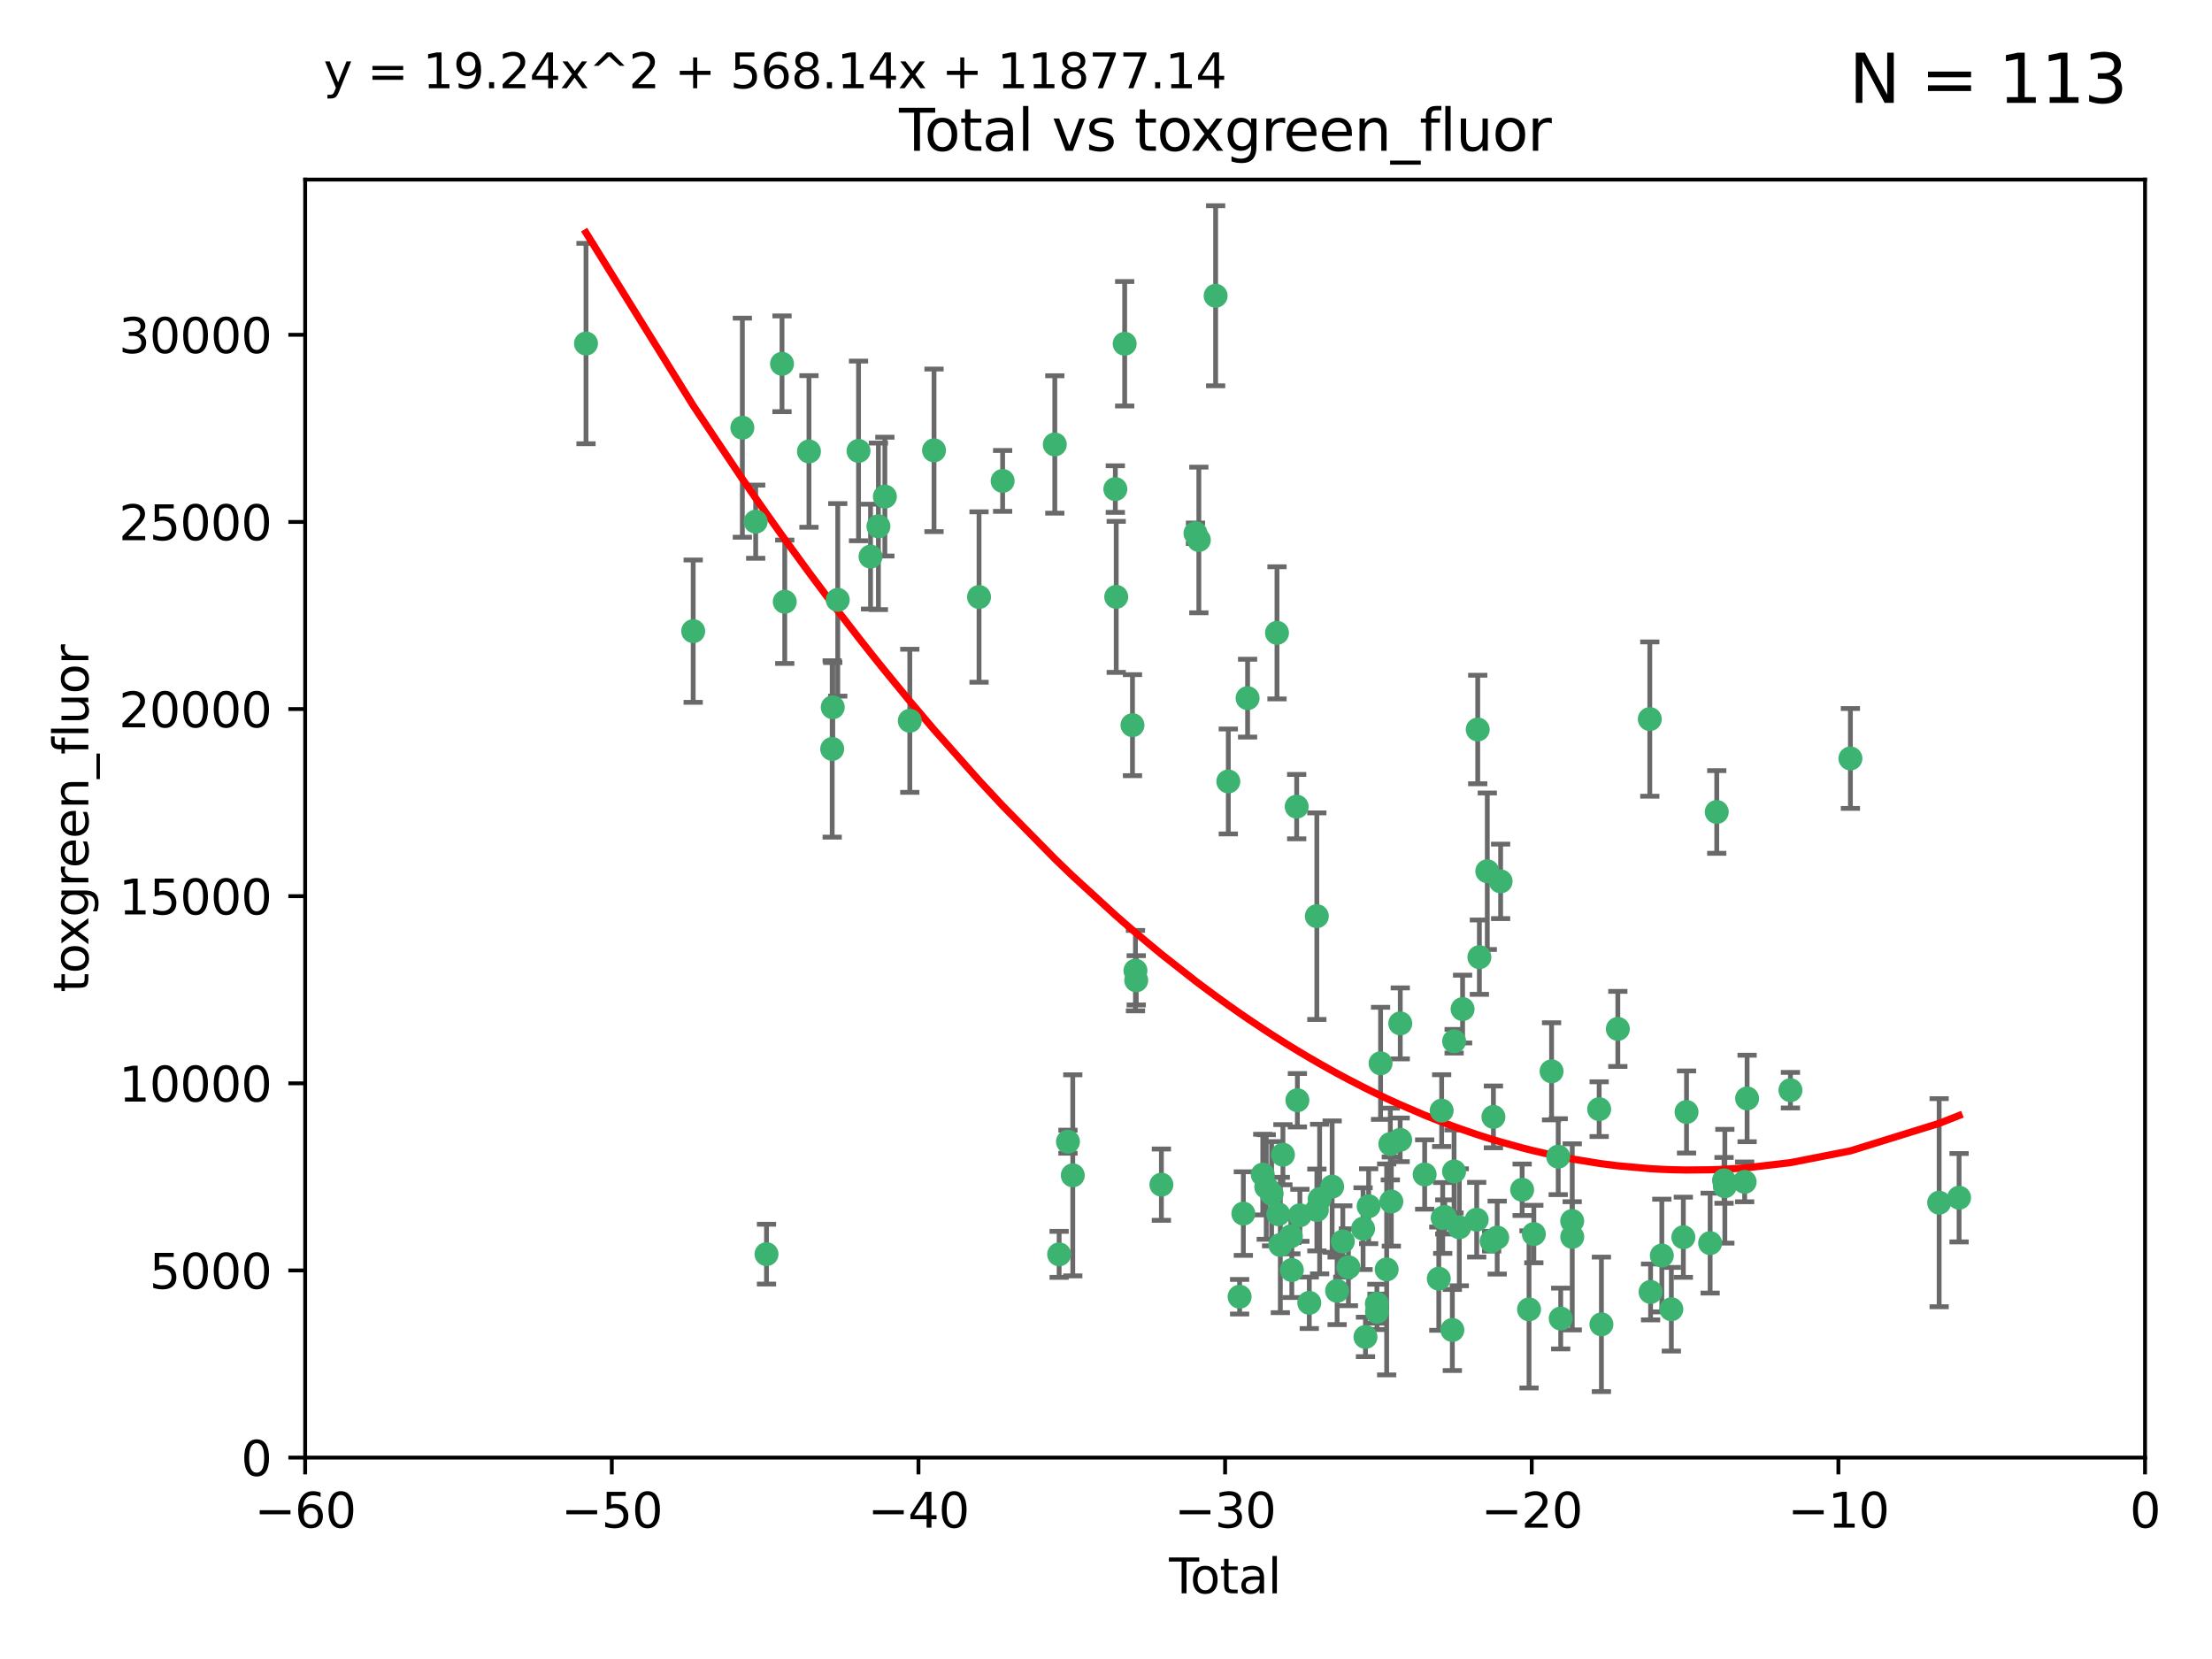 <?xml version="1.0" encoding="utf-8" standalone="no"?>
<!DOCTYPE svg PUBLIC "-//W3C//DTD SVG 1.1//EN"
  "http://www.w3.org/Graphics/SVG/1.1/DTD/svg11.dtd">
<svg xmlns:xlink="http://www.w3.org/1999/xlink" width="460.8pt" height="345.6pt" viewBox="0 0 460.8 345.6" xmlns="http://www.w3.org/2000/svg" version="1.1">
 <defs>
  <style type="text/css">*{stroke-linejoin: round; stroke-linecap: butt}</style>
 </defs>
 <g id="figure_1">
  <g id="patch_1">
   <path d="M 0 345.6 
L 460.8 345.6 
L 460.8 0 
L 0 0 
z
" style="fill: #ffffff"/>
  </g>
  <g id="axes_1">
   <g id="patch_2">
    <path d="M 63.571 303.64 
L 446.85 303.64 
L 446.85 37.411 
L 63.571 37.411 
z
" style="fill: #ffffff"/>
   </g>
   <g id="PathCollection_1">
    <defs>
     <path id="mbe9a655e29" d="M 0 1.118 
C 0.297 1.118 0.581 1 0.791 0.791 
C 1 0.581 1.118 0.297 1.118 0 
C 1.118 -0.297 1 -0.581 0.791 -0.791 
C 0.581 -1 0.297 -1.118 0 -1.118 
C -0.297 -1.118 -0.581 -1 -0.791 -0.791 
C -1 -0.581 -1.118 -0.297 -1.118 0 
C -1.118 0.297 -1 0.581 -0.791 0.791 
C -0.581 1 -0.297 1.118 0 1.118 
z
" style="stroke: #3cb371"/>
    </defs>
    <g clip-path="url(#p90140dc88e)">
     <use xlink:href="#mbe9a655e29" x="122.075" y="71.562" style="fill: #3cb371; stroke: #3cb371"/>
     <use xlink:href="#mbe9a655e29" x="144.404" y="131.48" style="fill: #3cb371; stroke: #3cb371"/>
     <use xlink:href="#mbe9a655e29" x="154.646" y="89.097" style="fill: #3cb371; stroke: #3cb371"/>
     <use xlink:href="#mbe9a655e29" x="157.422" y="108.676" style="fill: #3cb371; stroke: #3cb371"/>
     <use xlink:href="#mbe9a655e29" x="159.676" y="261.259" style="fill: #3cb371; stroke: #3cb371"/>
     <use xlink:href="#mbe9a655e29" x="162.908" y="75.786" style="fill: #3cb371; stroke: #3cb371"/>
     <use xlink:href="#mbe9a655e29" x="163.479" y="125.356" style="fill: #3cb371; stroke: #3cb371"/>
     <use xlink:href="#mbe9a655e29" x="168.522" y="94.046" style="fill: #3cb371; stroke: #3cb371"/>
     <use xlink:href="#mbe9a655e29" x="173.36" y="156.019" style="fill: #3cb371; stroke: #3cb371"/>
     <use xlink:href="#mbe9a655e29" x="173.478" y="147.335" style="fill: #3cb371; stroke: #3cb371"/>
     <use xlink:href="#mbe9a655e29" x="174.52" y="124.965" style="fill: #3cb371; stroke: #3cb371"/>
     <use xlink:href="#mbe9a655e29" x="178.846" y="93.933" style="fill: #3cb371; stroke: #3cb371"/>
     <use xlink:href="#mbe9a655e29" x="181.35" y="115.953" style="fill: #3cb371; stroke: #3cb371"/>
     <use xlink:href="#mbe9a655e29" x="182.989" y="109.646" style="fill: #3cb371; stroke: #3cb371"/>
     <use xlink:href="#mbe9a655e29" x="184.332" y="103.453" style="fill: #3cb371; stroke: #3cb371"/>
     <use xlink:href="#mbe9a655e29" x="189.528" y="150.153" style="fill: #3cb371; stroke: #3cb371"/>
     <use xlink:href="#mbe9a655e29" x="194.574" y="93.812" style="fill: #3cb371; stroke: #3cb371"/>
     <use xlink:href="#mbe9a655e29" x="203.952" y="124.367" style="fill: #3cb371; stroke: #3cb371"/>
     <use xlink:href="#mbe9a655e29" x="208.867" y="100.184" style="fill: #3cb371; stroke: #3cb371"/>
     <use xlink:href="#mbe9a655e29" x="219.736" y="92.588" style="fill: #3cb371; stroke: #3cb371"/>
     <use xlink:href="#mbe9a655e29" x="220.638" y="261.303" style="fill: #3cb371; stroke: #3cb371"/>
     <use xlink:href="#mbe9a655e29" x="222.475" y="237.833" style="fill: #3cb371; stroke: #3cb371"/>
     <use xlink:href="#mbe9a655e29" x="223.48" y="244.844" style="fill: #3cb371; stroke: #3cb371"/>
     <use xlink:href="#mbe9a655e29" x="232.345" y="101.886" style="fill: #3cb371; stroke: #3cb371"/>
     <use xlink:href="#mbe9a655e29" x="232.53" y="124.337" style="fill: #3cb371; stroke: #3cb371"/>
     <use xlink:href="#mbe9a655e29" x="234.291" y="71.61" style="fill: #3cb371; stroke: #3cb371"/>
     <use xlink:href="#mbe9a655e29" x="235.917" y="151.067" style="fill: #3cb371; stroke: #3cb371"/>
     <use xlink:href="#mbe9a655e29" x="236.539" y="202.203" style="fill: #3cb371; stroke: #3cb371"/>
     <use xlink:href="#mbe9a655e29" x="236.699" y="204.22" style="fill: #3cb371; stroke: #3cb371"/>
     <use xlink:href="#mbe9a655e29" x="241.942" y="246.787" style="fill: #3cb371; stroke: #3cb371"/>
     <use xlink:href="#mbe9a655e29" x="249.037" y="111.087" style="fill: #3cb371; stroke: #3cb371"/>
     <use xlink:href="#mbe9a655e29" x="249.741" y="112.487" style="fill: #3cb371; stroke: #3cb371"/>
     <use xlink:href="#mbe9a655e29" x="253.24" y="61.614" style="fill: #3cb371; stroke: #3cb371"/>
     <use xlink:href="#mbe9a655e29" x="255.878" y="162.792" style="fill: #3cb371; stroke: #3cb371"/>
     <use xlink:href="#mbe9a655e29" x="258.233" y="270.13" style="fill: #3cb371; stroke: #3cb371"/>
     <use xlink:href="#mbe9a655e29" x="259.013" y="252.814" style="fill: #3cb371; stroke: #3cb371"/>
     <use xlink:href="#mbe9a655e29" x="259.897" y="145.439" style="fill: #3cb371; stroke: #3cb371"/>
     <use xlink:href="#mbe9a655e29" x="263.059" y="244.691" style="fill: #3cb371; stroke: #3cb371"/>
     <use xlink:href="#mbe9a655e29" x="263.785" y="247.267" style="fill: #3cb371; stroke: #3cb371"/>
     <use xlink:href="#mbe9a655e29" x="264.901" y="248.674" style="fill: #3cb371; stroke: #3cb371"/>
     <use xlink:href="#mbe9a655e29" x="266.022" y="131.829" style="fill: #3cb371; stroke: #3cb371"/>
     <use xlink:href="#mbe9a655e29" x="266.284" y="252.941" style="fill: #3cb371; stroke: #3cb371"/>
     <use xlink:href="#mbe9a655e29" x="266.715" y="259.35" style="fill: #3cb371; stroke: #3cb371"/>
     <use xlink:href="#mbe9a655e29" x="267.259" y="240.543" style="fill: #3cb371; stroke: #3cb371"/>
     <use xlink:href="#mbe9a655e29" x="268.915" y="257.545" style="fill: #3cb371; stroke: #3cb371"/>
     <use xlink:href="#mbe9a655e29" x="269.11" y="264.57" style="fill: #3cb371; stroke: #3cb371"/>
     <use xlink:href="#mbe9a655e29" x="270.123" y="168.036" style="fill: #3cb371; stroke: #3cb371"/>
     <use xlink:href="#mbe9a655e29" x="270.272" y="229.198" style="fill: #3cb371; stroke: #3cb371"/>
     <use xlink:href="#mbe9a655e29" x="270.791" y="253.17" style="fill: #3cb371; stroke: #3cb371"/>
     <use xlink:href="#mbe9a655e29" x="272.749" y="271.4" style="fill: #3cb371; stroke: #3cb371"/>
     <use xlink:href="#mbe9a655e29" x="274.32" y="190.856" style="fill: #3cb371; stroke: #3cb371"/>
     <use xlink:href="#mbe9a655e29" x="274.329" y="252.059" style="fill: #3cb371; stroke: #3cb371"/>
     <use xlink:href="#mbe9a655e29" x="274.903" y="249.781" style="fill: #3cb371; stroke: #3cb371"/>
     <use xlink:href="#mbe9a655e29" x="277.512" y="247.195" style="fill: #3cb371; stroke: #3cb371"/>
     <use xlink:href="#mbe9a655e29" x="278.547" y="268.906" style="fill: #3cb371; stroke: #3cb371"/>
     <use xlink:href="#mbe9a655e29" x="279.733" y="258.613" style="fill: #3cb371; stroke: #3cb371"/>
     <use xlink:href="#mbe9a655e29" x="280.898" y="263.993" style="fill: #3cb371; stroke: #3cb371"/>
     <use xlink:href="#mbe9a655e29" x="283.955" y="255.952" style="fill: #3cb371; stroke: #3cb371"/>
     <use xlink:href="#mbe9a655e29" x="284.454" y="278.508" style="fill: #3cb371; stroke: #3cb371"/>
     <use xlink:href="#mbe9a655e29" x="285.113" y="251.277" style="fill: #3cb371; stroke: #3cb371"/>
     <use xlink:href="#mbe9a655e29" x="286.83" y="271.584" style="fill: #3cb371; stroke: #3cb371"/>
     <use xlink:href="#mbe9a655e29" x="286.857" y="273.278" style="fill: #3cb371; stroke: #3cb371"/>
     <use xlink:href="#mbe9a655e29" x="287.598" y="221.508" style="fill: #3cb371; stroke: #3cb371"/>
     <use xlink:href="#mbe9a655e29" x="288.87" y="264.442" style="fill: #3cb371; stroke: #3cb371"/>
     <use xlink:href="#mbe9a655e29" x="289.632" y="238.323" style="fill: #3cb371; stroke: #3cb371"/>
     <use xlink:href="#mbe9a655e29" x="289.839" y="250.302" style="fill: #3cb371; stroke: #3cb371"/>
     <use xlink:href="#mbe9a655e29" x="291.676" y="237.447" style="fill: #3cb371; stroke: #3cb371"/>
     <use xlink:href="#mbe9a655e29" x="291.701" y="213.194" style="fill: #3cb371; stroke: #3cb371"/>
     <use xlink:href="#mbe9a655e29" x="296.784" y="244.666" style="fill: #3cb371; stroke: #3cb371"/>
     <use xlink:href="#mbe9a655e29" x="299.727" y="266.371" style="fill: #3cb371; stroke: #3cb371"/>
     <use xlink:href="#mbe9a655e29" x="300.325" y="231.362" style="fill: #3cb371; stroke: #3cb371"/>
     <use xlink:href="#mbe9a655e29" x="300.54" y="253.724" style="fill: #3cb371; stroke: #3cb371"/>
     <use xlink:href="#mbe9a655e29" x="300.97" y="253.509" style="fill: #3cb371; stroke: #3cb371"/>
     <use xlink:href="#mbe9a655e29" x="302.549" y="277.063" style="fill: #3cb371; stroke: #3cb371"/>
     <use xlink:href="#mbe9a655e29" x="302.908" y="244.037" style="fill: #3cb371; stroke: #3cb371"/>
     <use xlink:href="#mbe9a655e29" x="302.924" y="216.908" style="fill: #3cb371; stroke: #3cb371"/>
     <use xlink:href="#mbe9a655e29" x="303.999" y="255.666" style="fill: #3cb371; stroke: #3cb371"/>
     <use xlink:href="#mbe9a655e29" x="304.684" y="210.208" style="fill: #3cb371; stroke: #3cb371"/>
     <use xlink:href="#mbe9a655e29" x="307.624" y="254.087" style="fill: #3cb371; stroke: #3cb371"/>
     <use xlink:href="#mbe9a655e29" x="307.838" y="151.97" style="fill: #3cb371; stroke: #3cb371"/>
     <use xlink:href="#mbe9a655e29" x="308.184" y="199.394" style="fill: #3cb371; stroke: #3cb371"/>
     <use xlink:href="#mbe9a655e29" x="309.83" y="181.494" style="fill: #3cb371; stroke: #3cb371"/>
     <use xlink:href="#mbe9a655e29" x="310.734" y="258.565" style="fill: #3cb371; stroke: #3cb371"/>
     <use xlink:href="#mbe9a655e29" x="311.105" y="232.67" style="fill: #3cb371; stroke: #3cb371"/>
     <use xlink:href="#mbe9a655e29" x="311.894" y="257.812" style="fill: #3cb371; stroke: #3cb371"/>
     <use xlink:href="#mbe9a655e29" x="312.607" y="183.606" style="fill: #3cb371; stroke: #3cb371"/>
     <use xlink:href="#mbe9a655e29" x="317.09" y="247.85" style="fill: #3cb371; stroke: #3cb371"/>
     <use xlink:href="#mbe9a655e29" x="318.526" y="272.768" style="fill: #3cb371; stroke: #3cb371"/>
     <use xlink:href="#mbe9a655e29" x="319.527" y="257.076" style="fill: #3cb371; stroke: #3cb371"/>
     <use xlink:href="#mbe9a655e29" x="323.223" y="223.176" style="fill: #3cb371; stroke: #3cb371"/>
     <use xlink:href="#mbe9a655e29" x="324.605" y="240.958" style="fill: #3cb371; stroke: #3cb371"/>
     <use xlink:href="#mbe9a655e29" x="325.125" y="274.674" style="fill: #3cb371; stroke: #3cb371"/>
     <use xlink:href="#mbe9a655e29" x="327.515" y="254.362" style="fill: #3cb371; stroke: #3cb371"/>
     <use xlink:href="#mbe9a655e29" x="327.528" y="257.661" style="fill: #3cb371; stroke: #3cb371"/>
     <use xlink:href="#mbe9a655e29" x="333.135" y="231.059" style="fill: #3cb371; stroke: #3cb371"/>
     <use xlink:href="#mbe9a655e29" x="333.603" y="275.887" style="fill: #3cb371; stroke: #3cb371"/>
     <use xlink:href="#mbe9a655e29" x="337.025" y="214.339" style="fill: #3cb371; stroke: #3cb371"/>
     <use xlink:href="#mbe9a655e29" x="343.683" y="149.795" style="fill: #3cb371; stroke: #3cb371"/>
     <use xlink:href="#mbe9a655e29" x="343.846" y="269.137" style="fill: #3cb371; stroke: #3cb371"/>
     <use xlink:href="#mbe9a655e29" x="346.19" y="261.551" style="fill: #3cb371; stroke: #3cb371"/>
     <use xlink:href="#mbe9a655e29" x="348.174" y="272.741" style="fill: #3cb371; stroke: #3cb371"/>
     <use xlink:href="#mbe9a655e29" x="350.672" y="257.738" style="fill: #3cb371; stroke: #3cb371"/>
     <use xlink:href="#mbe9a655e29" x="351.336" y="231.646" style="fill: #3cb371; stroke: #3cb371"/>
     <use xlink:href="#mbe9a655e29" x="356.254" y="258.966" style="fill: #3cb371; stroke: #3cb371"/>
     <use xlink:href="#mbe9a655e29" x="357.632" y="169.147" style="fill: #3cb371; stroke: #3cb371"/>
     <use xlink:href="#mbe9a655e29" x="359.15" y="245.892" style="fill: #3cb371; stroke: #3cb371"/>
     <use xlink:href="#mbe9a655e29" x="359.317" y="247.114" style="fill: #3cb371; stroke: #3cb371"/>
     <use xlink:href="#mbe9a655e29" x="363.442" y="246.204" style="fill: #3cb371; stroke: #3cb371"/>
     <use xlink:href="#mbe9a655e29" x="363.952" y="228.828" style="fill: #3cb371; stroke: #3cb371"/>
     <use xlink:href="#mbe9a655e29" x="372.98" y="227.107" style="fill: #3cb371; stroke: #3cb371"/>
     <use xlink:href="#mbe9a655e29" x="385.474" y="157.999" style="fill: #3cb371; stroke: #3cb371"/>
     <use xlink:href="#mbe9a655e29" x="403.96" y="250.544" style="fill: #3cb371; stroke: #3cb371"/>
     <use xlink:href="#mbe9a655e29" x="408.113" y="249.505" style="fill: #3cb371; stroke: #3cb371"/>
    </g>
   </g>
   <g id="matplotlib.axis_1">
    <g id="xtick_1">
     <g id="line2d_1">
      <defs>
       <path id="m16c5802c02" d="M 0 0 
L 0 3.5 
" style="stroke: #000000; stroke-width: 0.8"/>
      </defs>
      <g>
       <use xlink:href="#m16c5802c02" x="63.571" y="303.64" style="stroke: #000000; stroke-width: 0.8"/>
      </g>
     </g>
     <g id="text_1">
      <!-- −60 -->
      <g transform="translate(53.019 318.238)scale(0.1 -0.1)">
       <defs>
        <path id="DejaVuSans-2212" d="M 678 2272 
L 4684 2272 
L 4684 1741 
L 678 1741 
L 678 2272 
z
" transform="scale(0.016)"/>
        <path id="DejaVuSans-36" d="M 2113 2584 
Q 1688 2584 1439 2293 
Q 1191 2003 1191 1497 
Q 1191 994 1439 701 
Q 1688 409 2113 409 
Q 2538 409 2786 701 
Q 3034 994 3034 1497 
Q 3034 2003 2786 2293 
Q 2538 2584 2113 2584 
z
M 3366 4563 
L 3366 3988 
Q 3128 4100 2886 4159 
Q 2644 4219 2406 4219 
Q 1781 4219 1451 3797 
Q 1122 3375 1075 2522 
Q 1259 2794 1537 2939 
Q 1816 3084 2150 3084 
Q 2853 3084 3261 2657 
Q 3669 2231 3669 1497 
Q 3669 778 3244 343 
Q 2819 -91 2113 -91 
Q 1303 -91 875 529 
Q 447 1150 447 2328 
Q 447 3434 972 4092 
Q 1497 4750 2381 4750 
Q 2619 4750 2861 4703 
Q 3103 4656 3366 4563 
z
" transform="scale(0.016)"/>
        <path id="DejaVuSans-30" d="M 2034 4250 
Q 1547 4250 1301 3770 
Q 1056 3291 1056 2328 
Q 1056 1369 1301 889 
Q 1547 409 2034 409 
Q 2525 409 2770 889 
Q 3016 1369 3016 2328 
Q 3016 3291 2770 3770 
Q 2525 4250 2034 4250 
z
M 2034 4750 
Q 2819 4750 3233 4129 
Q 3647 3509 3647 2328 
Q 3647 1150 3233 529 
Q 2819 -91 2034 -91 
Q 1250 -91 836 529 
Q 422 1150 422 2328 
Q 422 3509 836 4129 
Q 1250 4750 2034 4750 
z
" transform="scale(0.016)"/>
       </defs>
       <use xlink:href="#DejaVuSans-2212"/>
       <use xlink:href="#DejaVuSans-36" x="83.789"/>
       <use xlink:href="#DejaVuSans-30" x="147.412"/>
      </g>
     </g>
    </g>
    <g id="xtick_2">
     <g id="line2d_2">
      <g>
       <use xlink:href="#m16c5802c02" x="127.451" y="303.64" style="stroke: #000000; stroke-width: 0.8"/>
      </g>
     </g>
     <g id="text_2">
      <!-- −50 -->
      <g transform="translate(116.899 318.238)scale(0.1 -0.1)">
       <defs>
        <path id="DejaVuSans-35" d="M 691 4666 
L 3169 4666 
L 3169 4134 
L 1269 4134 
L 1269 2991 
Q 1406 3038 1543 3061 
Q 1681 3084 1819 3084 
Q 2600 3084 3056 2656 
Q 3513 2228 3513 1497 
Q 3513 744 3044 326 
Q 2575 -91 1722 -91 
Q 1428 -91 1123 -41 
Q 819 9 494 109 
L 494 744 
Q 775 591 1075 516 
Q 1375 441 1709 441 
Q 2250 441 2565 725 
Q 2881 1009 2881 1497 
Q 2881 1984 2565 2268 
Q 2250 2553 1709 2553 
Q 1456 2553 1204 2497 
Q 953 2441 691 2322 
L 691 4666 
z
" transform="scale(0.016)"/>
       </defs>
       <use xlink:href="#DejaVuSans-2212"/>
       <use xlink:href="#DejaVuSans-35" x="83.789"/>
       <use xlink:href="#DejaVuSans-30" x="147.412"/>
      </g>
     </g>
    </g>
    <g id="xtick_3">
     <g id="line2d_3">
      <g>
       <use xlink:href="#m16c5802c02" x="191.331" y="303.64" style="stroke: #000000; stroke-width: 0.8"/>
      </g>
     </g>
     <g id="text_3">
      <!-- −40 -->
      <g transform="translate(180.778 318.238)scale(0.1 -0.1)">
       <defs>
        <path id="DejaVuSans-34" d="M 2419 4116 
L 825 1625 
L 2419 1625 
L 2419 4116 
z
M 2253 4666 
L 3047 4666 
L 3047 1625 
L 3713 1625 
L 3713 1100 
L 3047 1100 
L 3047 0 
L 2419 0 
L 2419 1100 
L 313 1100 
L 313 1709 
L 2253 4666 
z
" transform="scale(0.016)"/>
       </defs>
       <use xlink:href="#DejaVuSans-2212"/>
       <use xlink:href="#DejaVuSans-34" x="83.789"/>
       <use xlink:href="#DejaVuSans-30" x="147.412"/>
      </g>
     </g>
    </g>
    <g id="xtick_4">
     <g id="line2d_4">
      <g>
       <use xlink:href="#m16c5802c02" x="255.211" y="303.64" style="stroke: #000000; stroke-width: 0.8"/>
      </g>
     </g>
     <g id="text_4">
      <!-- −30 -->
      <g transform="translate(244.658 318.238)scale(0.1 -0.1)">
       <defs>
        <path id="DejaVuSans-33" d="M 2597 2516 
Q 3050 2419 3304 2112 
Q 3559 1806 3559 1356 
Q 3559 666 3084 287 
Q 2609 -91 1734 -91 
Q 1441 -91 1130 -33 
Q 819 25 488 141 
L 488 750 
Q 750 597 1062 519 
Q 1375 441 1716 441 
Q 2309 441 2620 675 
Q 2931 909 2931 1356 
Q 2931 1769 2642 2001 
Q 2353 2234 1838 2234 
L 1294 2234 
L 1294 2753 
L 1863 2753 
Q 2328 2753 2575 2939 
Q 2822 3125 2822 3475 
Q 2822 3834 2567 4026 
Q 2313 4219 1838 4219 
Q 1578 4219 1281 4162 
Q 984 4106 628 3988 
L 628 4550 
Q 988 4650 1302 4700 
Q 1616 4750 1894 4750 
Q 2613 4750 3031 4423 
Q 3450 4097 3450 3541 
Q 3450 3153 3228 2886 
Q 3006 2619 2597 2516 
z
" transform="scale(0.016)"/>
       </defs>
       <use xlink:href="#DejaVuSans-2212"/>
       <use xlink:href="#DejaVuSans-33" x="83.789"/>
       <use xlink:href="#DejaVuSans-30" x="147.412"/>
      </g>
     </g>
    </g>
    <g id="xtick_5">
     <g id="line2d_5">
      <g>
       <use xlink:href="#m16c5802c02" x="319.09" y="303.64" style="stroke: #000000; stroke-width: 0.8"/>
      </g>
     </g>
     <g id="text_5">
      <!-- −20 -->
      <g transform="translate(308.538 318.238)scale(0.1 -0.1)">
       <defs>
        <path id="DejaVuSans-32" d="M 1228 531 
L 3431 531 
L 3431 0 
L 469 0 
L 469 531 
Q 828 903 1448 1529 
Q 2069 2156 2228 2338 
Q 2531 2678 2651 2914 
Q 2772 3150 2772 3378 
Q 2772 3750 2511 3984 
Q 2250 4219 1831 4219 
Q 1534 4219 1204 4116 
Q 875 4013 500 3803 
L 500 4441 
Q 881 4594 1212 4672 
Q 1544 4750 1819 4750 
Q 2544 4750 2975 4387 
Q 3406 4025 3406 3419 
Q 3406 3131 3298 2873 
Q 3191 2616 2906 2266 
Q 2828 2175 2409 1742 
Q 1991 1309 1228 531 
z
" transform="scale(0.016)"/>
       </defs>
       <use xlink:href="#DejaVuSans-2212"/>
       <use xlink:href="#DejaVuSans-32" x="83.789"/>
       <use xlink:href="#DejaVuSans-30" x="147.412"/>
      </g>
     </g>
    </g>
    <g id="xtick_6">
     <g id="line2d_6">
      <g>
       <use xlink:href="#m16c5802c02" x="382.97" y="303.64" style="stroke: #000000; stroke-width: 0.8"/>
      </g>
     </g>
     <g id="text_6">
      <!-- −10 -->
      <g transform="translate(372.418 318.238)scale(0.1 -0.1)">
       <defs>
        <path id="DejaVuSans-31" d="M 794 531 
L 1825 531 
L 1825 4091 
L 703 3866 
L 703 4441 
L 1819 4666 
L 2450 4666 
L 2450 531 
L 3481 531 
L 3481 0 
L 794 0 
L 794 531 
z
" transform="scale(0.016)"/>
       </defs>
       <use xlink:href="#DejaVuSans-2212"/>
       <use xlink:href="#DejaVuSans-31" x="83.789"/>
       <use xlink:href="#DejaVuSans-30" x="147.412"/>
      </g>
     </g>
    </g>
    <g id="xtick_7">
     <g id="line2d_7">
      <g>
       <use xlink:href="#m16c5802c02" x="446.85" y="303.64" style="stroke: #000000; stroke-width: 0.8"/>
      </g>
     </g>
     <g id="text_7">
      <!-- 0 -->
      <g transform="translate(443.669 318.238)scale(0.1 -0.1)">
       <use xlink:href="#DejaVuSans-30"/>
      </g>
     </g>
    </g>
    <g id="text_8">
     <!-- Total -->
     <g transform="translate(243.534 331.917)scale(0.1 -0.1)">
      <defs>
       <path id="DejaVuSans-54" d="M -19 4666 
L 3928 4666 
L 3928 4134 
L 2272 4134 
L 2272 0 
L 1638 0 
L 1638 4134 
L -19 4134 
L -19 4666 
z
" transform="scale(0.016)"/>
       <path id="DejaVuSans-6f" d="M 1959 3097 
Q 1497 3097 1228 2736 
Q 959 2375 959 1747 
Q 959 1119 1226 758 
Q 1494 397 1959 397 
Q 2419 397 2687 759 
Q 2956 1122 2956 1747 
Q 2956 2369 2687 2733 
Q 2419 3097 1959 3097 
z
M 1959 3584 
Q 2709 3584 3137 3096 
Q 3566 2609 3566 1747 
Q 3566 888 3137 398 
Q 2709 -91 1959 -91 
Q 1206 -91 779 398 
Q 353 888 353 1747 
Q 353 2609 779 3096 
Q 1206 3584 1959 3584 
z
" transform="scale(0.016)"/>
       <path id="DejaVuSans-74" d="M 1172 4494 
L 1172 3500 
L 2356 3500 
L 2356 3053 
L 1172 3053 
L 1172 1153 
Q 1172 725 1289 603 
Q 1406 481 1766 481 
L 2356 481 
L 2356 0 
L 1766 0 
Q 1100 0 847 248 
Q 594 497 594 1153 
L 594 3053 
L 172 3053 
L 172 3500 
L 594 3500 
L 594 4494 
L 1172 4494 
z
" transform="scale(0.016)"/>
       <path id="DejaVuSans-61" d="M 2194 1759 
Q 1497 1759 1228 1600 
Q 959 1441 959 1056 
Q 959 750 1161 570 
Q 1363 391 1709 391 
Q 2188 391 2477 730 
Q 2766 1069 2766 1631 
L 2766 1759 
L 2194 1759 
z
M 3341 1997 
L 3341 0 
L 2766 0 
L 2766 531 
Q 2569 213 2275 61 
Q 1981 -91 1556 -91 
Q 1019 -91 701 211 
Q 384 513 384 1019 
Q 384 1609 779 1909 
Q 1175 2209 1959 2209 
L 2766 2209 
L 2766 2266 
Q 2766 2663 2505 2880 
Q 2244 3097 1772 3097 
Q 1472 3097 1187 3025 
Q 903 2953 641 2809 
L 641 3341 
Q 956 3463 1253 3523 
Q 1550 3584 1831 3584 
Q 2591 3584 2966 3190 
Q 3341 2797 3341 1997 
z
" transform="scale(0.016)"/>
       <path id="DejaVuSans-6c" d="M 603 4863 
L 1178 4863 
L 1178 0 
L 603 0 
L 603 4863 
z
" transform="scale(0.016)"/>
      </defs>
      <use xlink:href="#DejaVuSans-54"/>
      <use xlink:href="#DejaVuSans-6f" x="44.084"/>
      <use xlink:href="#DejaVuSans-74" x="105.266"/>
      <use xlink:href="#DejaVuSans-61" x="144.475"/>
      <use xlink:href="#DejaVuSans-6c" x="205.754"/>
     </g>
    </g>
   </g>
   <g id="matplotlib.axis_2">
    <g id="ytick_1">
     <g id="line2d_8">
      <defs>
       <path id="m272833db5a" d="M 0 0 
L -3.5 0 
" style="stroke: #000000; stroke-width: 0.8"/>
      </defs>
      <g>
       <use xlink:href="#m272833db5a" x="63.571" y="303.64" style="stroke: #000000; stroke-width: 0.8"/>
      </g>
     </g>
     <g id="text_9">
      <!-- 0 -->
      <g transform="translate(50.209 307.439)scale(0.1 -0.1)">
       <use xlink:href="#DejaVuSans-30"/>
      </g>
     </g>
    </g>
    <g id="ytick_2">
     <g id="line2d_9">
      <g>
       <use xlink:href="#m272833db5a" x="63.571" y="264.657" style="stroke: #000000; stroke-width: 0.8"/>
      </g>
     </g>
     <g id="text_10">
      <!-- 5000 -->
      <g transform="translate(31.121 268.457)scale(0.1 -0.1)">
       <use xlink:href="#DejaVuSans-35"/>
       <use xlink:href="#DejaVuSans-30" x="63.623"/>
       <use xlink:href="#DejaVuSans-30" x="127.246"/>
       <use xlink:href="#DejaVuSans-30" x="190.869"/>
      </g>
     </g>
    </g>
    <g id="ytick_3">
     <g id="line2d_10">
      <g>
       <use xlink:href="#m272833db5a" x="63.571" y="225.675" style="stroke: #000000; stroke-width: 0.8"/>
      </g>
     </g>
     <g id="text_11">
      <!-- 10000 -->
      <g transform="translate(24.759 229.474)scale(0.1 -0.1)">
       <use xlink:href="#DejaVuSans-31"/>
       <use xlink:href="#DejaVuSans-30" x="63.623"/>
       <use xlink:href="#DejaVuSans-30" x="127.246"/>
       <use xlink:href="#DejaVuSans-30" x="190.869"/>
       <use xlink:href="#DejaVuSans-30" x="254.492"/>
      </g>
     </g>
    </g>
    <g id="ytick_4">
     <g id="line2d_11">
      <g>
       <use xlink:href="#m272833db5a" x="63.571" y="186.692" style="stroke: #000000; stroke-width: 0.8"/>
      </g>
     </g>
     <g id="text_12">
      <!-- 15000 -->
      <g transform="translate(24.759 190.492)scale(0.1 -0.1)">
       <use xlink:href="#DejaVuSans-31"/>
       <use xlink:href="#DejaVuSans-35" x="63.623"/>
       <use xlink:href="#DejaVuSans-30" x="127.246"/>
       <use xlink:href="#DejaVuSans-30" x="190.869"/>
       <use xlink:href="#DejaVuSans-30" x="254.492"/>
      </g>
     </g>
    </g>
    <g id="ytick_5">
     <g id="line2d_12">
      <g>
       <use xlink:href="#m272833db5a" x="63.571" y="147.71" style="stroke: #000000; stroke-width: 0.8"/>
      </g>
     </g>
     <g id="text_13">
      <!-- 20000 -->
      <g transform="translate(24.759 151.509)scale(0.1 -0.1)">
       <use xlink:href="#DejaVuSans-32"/>
       <use xlink:href="#DejaVuSans-30" x="63.623"/>
       <use xlink:href="#DejaVuSans-30" x="127.246"/>
       <use xlink:href="#DejaVuSans-30" x="190.869"/>
       <use xlink:href="#DejaVuSans-30" x="254.492"/>
      </g>
     </g>
    </g>
    <g id="ytick_6">
     <g id="line2d_13">
      <g>
       <use xlink:href="#m272833db5a" x="63.571" y="108.727" style="stroke: #000000; stroke-width: 0.8"/>
      </g>
     </g>
     <g id="text_14">
      <!-- 25000 -->
      <g transform="translate(24.759 112.527)scale(0.1 -0.1)">
       <use xlink:href="#DejaVuSans-32"/>
       <use xlink:href="#DejaVuSans-35" x="63.623"/>
       <use xlink:href="#DejaVuSans-30" x="127.246"/>
       <use xlink:href="#DejaVuSans-30" x="190.869"/>
       <use xlink:href="#DejaVuSans-30" x="254.492"/>
      </g>
     </g>
    </g>
    <g id="ytick_7">
     <g id="line2d_14">
      <g>
       <use xlink:href="#m272833db5a" x="63.571" y="69.745" style="stroke: #000000; stroke-width: 0.8"/>
      </g>
     </g>
     <g id="text_15">
      <!-- 30000 -->
      <g transform="translate(24.759 73.544)scale(0.1 -0.1)">
       <use xlink:href="#DejaVuSans-33"/>
       <use xlink:href="#DejaVuSans-30" x="63.623"/>
       <use xlink:href="#DejaVuSans-30" x="127.246"/>
       <use xlink:href="#DejaVuSans-30" x="190.869"/>
       <use xlink:href="#DejaVuSans-30" x="254.492"/>
      </g>
     </g>
    </g>
    <g id="text_16">
     <!-- toxgreen_fluor -->
     <g transform="translate(18.401 206.72)rotate(-90)scale(0.1 -0.1)">
      <defs>
       <path id="DejaVuSans-78" d="M 3513 3500 
L 2247 1797 
L 3578 0 
L 2900 0 
L 1881 1375 
L 863 0 
L 184 0 
L 1544 1831 
L 300 3500 
L 978 3500 
L 1906 2253 
L 2834 3500 
L 3513 3500 
z
" transform="scale(0.016)"/>
       <path id="DejaVuSans-67" d="M 2906 1791 
Q 2906 2416 2648 2759 
Q 2391 3103 1925 3103 
Q 1463 3103 1205 2759 
Q 947 2416 947 1791 
Q 947 1169 1205 825 
Q 1463 481 1925 481 
Q 2391 481 2648 825 
Q 2906 1169 2906 1791 
z
M 3481 434 
Q 3481 -459 3084 -895 
Q 2688 -1331 1869 -1331 
Q 1566 -1331 1297 -1286 
Q 1028 -1241 775 -1147 
L 775 -588 
Q 1028 -725 1275 -790 
Q 1522 -856 1778 -856 
Q 2344 -856 2625 -561 
Q 2906 -266 2906 331 
L 2906 616 
Q 2728 306 2450 153 
Q 2172 0 1784 0 
Q 1141 0 747 490 
Q 353 981 353 1791 
Q 353 2603 747 3093 
Q 1141 3584 1784 3584 
Q 2172 3584 2450 3431 
Q 2728 3278 2906 2969 
L 2906 3500 
L 3481 3500 
L 3481 434 
z
" transform="scale(0.016)"/>
       <path id="DejaVuSans-72" d="M 2631 2963 
Q 2534 3019 2420 3045 
Q 2306 3072 2169 3072 
Q 1681 3072 1420 2755 
Q 1159 2438 1159 1844 
L 1159 0 
L 581 0 
L 581 3500 
L 1159 3500 
L 1159 2956 
Q 1341 3275 1631 3429 
Q 1922 3584 2338 3584 
Q 2397 3584 2469 3576 
Q 2541 3569 2628 3553 
L 2631 2963 
z
" transform="scale(0.016)"/>
       <path id="DejaVuSans-65" d="M 3597 1894 
L 3597 1613 
L 953 1613 
Q 991 1019 1311 708 
Q 1631 397 2203 397 
Q 2534 397 2845 478 
Q 3156 559 3463 722 
L 3463 178 
Q 3153 47 2828 -22 
Q 2503 -91 2169 -91 
Q 1331 -91 842 396 
Q 353 884 353 1716 
Q 353 2575 817 3079 
Q 1281 3584 2069 3584 
Q 2775 3584 3186 3129 
Q 3597 2675 3597 1894 
z
M 3022 2063 
Q 3016 2534 2758 2815 
Q 2500 3097 2075 3097 
Q 1594 3097 1305 2825 
Q 1016 2553 972 2059 
L 3022 2063 
z
" transform="scale(0.016)"/>
       <path id="DejaVuSans-6e" d="M 3513 2113 
L 3513 0 
L 2938 0 
L 2938 2094 
Q 2938 2591 2744 2837 
Q 2550 3084 2163 3084 
Q 1697 3084 1428 2787 
Q 1159 2491 1159 1978 
L 1159 0 
L 581 0 
L 581 3500 
L 1159 3500 
L 1159 2956 
Q 1366 3272 1645 3428 
Q 1925 3584 2291 3584 
Q 2894 3584 3203 3211 
Q 3513 2838 3513 2113 
z
" transform="scale(0.016)"/>
       <path id="DejaVuSans-5f" d="M 3263 -1063 
L 3263 -1509 
L -63 -1509 
L -63 -1063 
L 3263 -1063 
z
" transform="scale(0.016)"/>
       <path id="DejaVuSans-66" d="M 2375 4863 
L 2375 4384 
L 1825 4384 
Q 1516 4384 1395 4259 
Q 1275 4134 1275 3809 
L 1275 3500 
L 2222 3500 
L 2222 3053 
L 1275 3053 
L 1275 0 
L 697 0 
L 697 3053 
L 147 3053 
L 147 3500 
L 697 3500 
L 697 3744 
Q 697 4328 969 4595 
Q 1241 4863 1831 4863 
L 2375 4863 
z
" transform="scale(0.016)"/>
       <path id="DejaVuSans-75" d="M 544 1381 
L 544 3500 
L 1119 3500 
L 1119 1403 
Q 1119 906 1312 657 
Q 1506 409 1894 409 
Q 2359 409 2629 706 
Q 2900 1003 2900 1516 
L 2900 3500 
L 3475 3500 
L 3475 0 
L 2900 0 
L 2900 538 
Q 2691 219 2414 64 
Q 2138 -91 1772 -91 
Q 1169 -91 856 284 
Q 544 659 544 1381 
z
M 1991 3584 
L 1991 3584 
z
" transform="scale(0.016)"/>
      </defs>
      <use xlink:href="#DejaVuSans-74"/>
      <use xlink:href="#DejaVuSans-6f" x="39.209"/>
      <use xlink:href="#DejaVuSans-78" x="97.266"/>
      <use xlink:href="#DejaVuSans-67" x="156.445"/>
      <use xlink:href="#DejaVuSans-72" x="219.922"/>
      <use xlink:href="#DejaVuSans-65" x="258.785"/>
      <use xlink:href="#DejaVuSans-65" x="320.309"/>
      <use xlink:href="#DejaVuSans-6e" x="381.832"/>
      <use xlink:href="#DejaVuSans-5f" x="445.211"/>
      <use xlink:href="#DejaVuSans-66" x="495.211"/>
      <use xlink:href="#DejaVuSans-6c" x="530.416"/>
      <use xlink:href="#DejaVuSans-75" x="558.199"/>
      <use xlink:href="#DejaVuSans-6f" x="621.578"/>
      <use xlink:href="#DejaVuSans-72" x="682.76"/>
     </g>
    </g>
   </g>
   <g id="LineCollection_1">
    <path d="M 122.075 92.434 
L 122.075 50.691 
" clip-path="url(#p90140dc88e)" style="fill: none; stroke: #696969"/>
    <path d="M 144.404 146.307 
L 144.404 116.654 
" clip-path="url(#p90140dc88e)" style="fill: none; stroke: #696969"/>
    <path d="M 154.646 111.917 
L 154.646 66.277 
" clip-path="url(#p90140dc88e)" style="fill: none; stroke: #696969"/>
    <path d="M 157.422 116.296 
L 157.422 101.057 
" clip-path="url(#p90140dc88e)" style="fill: none; stroke: #696969"/>
    <path d="M 159.676 267.49 
L 159.676 255.028 
" clip-path="url(#p90140dc88e)" style="fill: none; stroke: #696969"/>
    <path d="M 162.908 85.756 
L 162.908 65.815 
" clip-path="url(#p90140dc88e)" style="fill: none; stroke: #696969"/>
    <path d="M 163.479 138.211 
L 163.479 112.501 
" clip-path="url(#p90140dc88e)" style="fill: none; stroke: #696969"/>
    <path d="M 168.522 109.836 
L 168.522 78.257 
" clip-path="url(#p90140dc88e)" style="fill: none; stroke: #696969"/>
    <path d="M 173.36 174.39 
L 173.36 137.647 
" clip-path="url(#p90140dc88e)" style="fill: none; stroke: #696969"/>
    <path d="M 173.478 156.65 
L 173.478 138.02 
" clip-path="url(#p90140dc88e)" style="fill: none; stroke: #696969"/>
    <path d="M 174.52 145.018 
L 174.52 104.912 
" clip-path="url(#p90140dc88e)" style="fill: none; stroke: #696969"/>
    <path d="M 178.846 112.649 
L 178.846 75.218 
" clip-path="url(#p90140dc88e)" style="fill: none; stroke: #696969"/>
    <path d="M 181.35 126.872 
L 181.35 105.035 
" clip-path="url(#p90140dc88e)" style="fill: none; stroke: #696969"/>
    <path d="M 182.989 126.988 
L 182.989 92.305 
" clip-path="url(#p90140dc88e)" style="fill: none; stroke: #696969"/>
    <path d="M 184.332 115.826 
L 184.332 91.08 
" clip-path="url(#p90140dc88e)" style="fill: none; stroke: #696969"/>
    <path d="M 189.528 165.057 
L 189.528 135.25 
" clip-path="url(#p90140dc88e)" style="fill: none; stroke: #696969"/>
    <path d="M 194.574 110.745 
L 194.574 76.878 
" clip-path="url(#p90140dc88e)" style="fill: none; stroke: #696969"/>
    <path d="M 203.952 142.114 
L 203.952 106.621 
" clip-path="url(#p90140dc88e)" style="fill: none; stroke: #696969"/>
    <path d="M 208.867 106.525 
L 208.867 93.844 
" clip-path="url(#p90140dc88e)" style="fill: none; stroke: #696969"/>
    <path d="M 219.736 106.902 
L 219.736 78.274 
" clip-path="url(#p90140dc88e)" style="fill: none; stroke: #696969"/>
    <path d="M 220.638 266.097 
L 220.638 256.51 
" clip-path="url(#p90140dc88e)" style="fill: none; stroke: #696969"/>
    <path d="M 222.475 240.234 
L 222.475 235.431 
" clip-path="url(#p90140dc88e)" style="fill: none; stroke: #696969"/>
    <path d="M 223.48 265.789 
L 223.48 223.9 
" clip-path="url(#p90140dc88e)" style="fill: none; stroke: #696969"/>
    <path d="M 232.345 106.741 
L 232.345 97.032 
" clip-path="url(#p90140dc88e)" style="fill: none; stroke: #696969"/>
    <path d="M 232.53 140.07 
L 232.53 108.604 
" clip-path="url(#p90140dc88e)" style="fill: none; stroke: #696969"/>
    <path d="M 234.291 84.576 
L 234.291 58.645 
" clip-path="url(#p90140dc88e)" style="fill: none; stroke: #696969"/>
    <path d="M 235.917 161.588 
L 235.917 140.547 
" clip-path="url(#p90140dc88e)" style="fill: none; stroke: #696969"/>
    <path d="M 236.539 210.579 
L 236.539 193.826 
" clip-path="url(#p90140dc88e)" style="fill: none; stroke: #696969"/>
    <path d="M 236.699 209.352 
L 236.699 199.087 
" clip-path="url(#p90140dc88e)" style="fill: none; stroke: #696969"/>
    <path d="M 241.942 254.215 
L 241.942 239.358 
" clip-path="url(#p90140dc88e)" style="fill: none; stroke: #696969"/>
    <path d="M 249.037 113.226 
L 249.037 108.949 
" clip-path="url(#p90140dc88e)" style="fill: none; stroke: #696969"/>
    <path d="M 249.741 127.655 
L 249.741 97.319 
" clip-path="url(#p90140dc88e)" style="fill: none; stroke: #696969"/>
    <path d="M 253.24 80.373 
L 253.24 42.855 
" clip-path="url(#p90140dc88e)" style="fill: none; stroke: #696969"/>
    <path d="M 255.878 173.718 
L 255.878 151.865 
" clip-path="url(#p90140dc88e)" style="fill: none; stroke: #696969"/>
    <path d="M 258.233 273.73 
L 258.233 266.53 
" clip-path="url(#p90140dc88e)" style="fill: none; stroke: #696969"/>
    <path d="M 259.013 261.522 
L 259.013 244.105 
" clip-path="url(#p90140dc88e)" style="fill: none; stroke: #696969"/>
    <path d="M 259.897 153.546 
L 259.897 137.331 
" clip-path="url(#p90140dc88e)" style="fill: none; stroke: #696969"/>
    <path d="M 263.059 253.088 
L 263.059 236.294 
" clip-path="url(#p90140dc88e)" style="fill: none; stroke: #696969"/>
    <path d="M 263.785 258.157 
L 263.785 236.377 
" clip-path="url(#p90140dc88e)" style="fill: none; stroke: #696969"/>
    <path d="M 264.901 259.535 
L 264.901 237.813 
" clip-path="url(#p90140dc88e)" style="fill: none; stroke: #696969"/>
    <path d="M 266.022 145.591 
L 266.022 118.067 
" clip-path="url(#p90140dc88e)" style="fill: none; stroke: #696969"/>
    <path d="M 266.284 253.603 
L 266.284 252.279 
" clip-path="url(#p90140dc88e)" style="fill: none; stroke: #696969"/>
    <path d="M 266.715 273.451 
L 266.715 245.249 
" clip-path="url(#p90140dc88e)" style="fill: none; stroke: #696969"/>
    <path d="M 267.259 246.81 
L 267.259 234.275 
" clip-path="url(#p90140dc88e)" style="fill: none; stroke: #696969"/>
    <path d="M 268.915 261.193 
L 268.915 253.898 
" clip-path="url(#p90140dc88e)" style="fill: none; stroke: #696969"/>
    <path d="M 269.11 270.294 
L 269.11 258.847 
" clip-path="url(#p90140dc88e)" style="fill: none; stroke: #696969"/>
    <path d="M 270.123 174.742 
L 270.123 161.329 
" clip-path="url(#p90140dc88e)" style="fill: none; stroke: #696969"/>
    <path d="M 270.272 234.763 
L 270.272 223.632 
" clip-path="url(#p90140dc88e)" style="fill: none; stroke: #696969"/>
    <path d="M 270.791 258.589 
L 270.791 247.75 
" clip-path="url(#p90140dc88e)" style="fill: none; stroke: #696969"/>
    <path d="M 272.749 276.759 
L 272.749 266.041 
" clip-path="url(#p90140dc88e)" style="fill: none; stroke: #696969"/>
    <path d="M 274.32 212.373 
L 274.32 169.339 
" clip-path="url(#p90140dc88e)" style="fill: none; stroke: #696969"/>
    <path d="M 274.329 260.585 
L 274.329 243.534 
" clip-path="url(#p90140dc88e)" style="fill: none; stroke: #696969"/>
    <path d="M 274.903 265.362 
L 274.903 234.2 
" clip-path="url(#p90140dc88e)" style="fill: none; stroke: #696969"/>
    <path d="M 277.512 260.88 
L 277.512 233.51 
" clip-path="url(#p90140dc88e)" style="fill: none; stroke: #696969"/>
    <path d="M 278.547 275.94 
L 278.547 261.871 
" clip-path="url(#p90140dc88e)" style="fill: none; stroke: #696969"/>
    <path d="M 279.733 266.044 
L 279.733 251.182 
" clip-path="url(#p90140dc88e)" style="fill: none; stroke: #696969"/>
    <path d="M 280.898 272.003 
L 280.898 255.982 
" clip-path="url(#p90140dc88e)" style="fill: none; stroke: #696969"/>
    <path d="M 283.955 264.468 
L 283.955 247.435 
" clip-path="url(#p90140dc88e)" style="fill: none; stroke: #696969"/>
    <path d="M 284.454 282.62 
L 284.454 274.397 
" clip-path="url(#p90140dc88e)" style="fill: none; stroke: #696969"/>
    <path d="M 285.113 259.072 
L 285.113 243.481 
" clip-path="url(#p90140dc88e)" style="fill: none; stroke: #696969"/>
    <path d="M 286.83 275.64 
L 286.83 267.529 
" clip-path="url(#p90140dc88e)" style="fill: none; stroke: #696969"/>
    <path d="M 286.857 276.97 
L 286.857 269.585 
" clip-path="url(#p90140dc88e)" style="fill: none; stroke: #696969"/>
    <path d="M 287.598 233.182 
L 287.598 209.833 
" clip-path="url(#p90140dc88e)" style="fill: none; stroke: #696969"/>
    <path d="M 288.87 286.412 
L 288.87 242.472 
" clip-path="url(#p90140dc88e)" style="fill: none; stroke: #696969"/>
    <path d="M 289.632 245.797 
L 289.632 230.849 
" clip-path="url(#p90140dc88e)" style="fill: none; stroke: #696969"/>
    <path d="M 289.839 259.588 
L 289.839 241.016 
" clip-path="url(#p90140dc88e)" style="fill: none; stroke: #696969"/>
    <path d="M 291.676 241.997 
L 291.676 232.897 
" clip-path="url(#p90140dc88e)" style="fill: none; stroke: #696969"/>
    <path d="M 291.701 220.586 
L 291.701 205.801 
" clip-path="url(#p90140dc88e)" style="fill: none; stroke: #696969"/>
    <path d="M 296.784 251.882 
L 296.784 237.45 
" clip-path="url(#p90140dc88e)" style="fill: none; stroke: #696969"/>
    <path d="M 299.727 277.129 
L 299.727 255.613 
" clip-path="url(#p90140dc88e)" style="fill: none; stroke: #696969"/>
    <path d="M 300.325 238.843 
L 300.325 223.882 
" clip-path="url(#p90140dc88e)" style="fill: none; stroke: #696969"/>
    <path d="M 300.54 261.105 
L 300.54 246.342 
" clip-path="url(#p90140dc88e)" style="fill: none; stroke: #696969"/>
    <path d="M 300.97 257.063 
L 300.97 249.955 
" clip-path="url(#p90140dc88e)" style="fill: none; stroke: #696969"/>
    <path d="M 302.549 285.505 
L 302.549 268.621 
" clip-path="url(#p90140dc88e)" style="fill: none; stroke: #696969"/>
    <path d="M 302.908 252.678 
L 302.908 235.395 
" clip-path="url(#p90140dc88e)" style="fill: none; stroke: #696969"/>
    <path d="M 302.924 219.374 
L 302.924 214.442 
" clip-path="url(#p90140dc88e)" style="fill: none; stroke: #696969"/>
    <path d="M 303.999 267.849 
L 303.999 243.483 
" clip-path="url(#p90140dc88e)" style="fill: none; stroke: #696969"/>
    <path d="M 304.684 217.272 
L 304.684 203.144 
" clip-path="url(#p90140dc88e)" style="fill: none; stroke: #696969"/>
    <path d="M 307.624 261.863 
L 307.624 246.311 
" clip-path="url(#p90140dc88e)" style="fill: none; stroke: #696969"/>
    <path d="M 307.838 163.271 
L 307.838 140.669 
" clip-path="url(#p90140dc88e)" style="fill: none; stroke: #696969"/>
    <path d="M 308.184 207.137 
L 308.184 191.65 
" clip-path="url(#p90140dc88e)" style="fill: none; stroke: #696969"/>
    <path d="M 309.83 197.796 
L 309.83 165.192 
" clip-path="url(#p90140dc88e)" style="fill: none; stroke: #696969"/>
    <path d="M 310.734 260.625 
L 310.734 256.505 
" clip-path="url(#p90140dc88e)" style="fill: none; stroke: #696969"/>
    <path d="M 311.105 239.106 
L 311.105 226.235 
" clip-path="url(#p90140dc88e)" style="fill: none; stroke: #696969"/>
    <path d="M 311.894 265.41 
L 311.894 250.214 
" clip-path="url(#p90140dc88e)" style="fill: none; stroke: #696969"/>
    <path d="M 312.607 191.362 
L 312.607 175.85 
" clip-path="url(#p90140dc88e)" style="fill: none; stroke: #696969"/>
    <path d="M 317.09 253.211 
L 317.09 242.49 
" clip-path="url(#p90140dc88e)" style="fill: none; stroke: #696969"/>
    <path d="M 318.526 289.135 
L 318.526 256.401 
" clip-path="url(#p90140dc88e)" style="fill: none; stroke: #696969"/>
    <path d="M 319.527 263.063 
L 319.527 251.09 
" clip-path="url(#p90140dc88e)" style="fill: none; stroke: #696969"/>
    <path d="M 323.223 233.292 
L 323.223 213.059 
" clip-path="url(#p90140dc88e)" style="fill: none; stroke: #696969"/>
    <path d="M 324.605 248.861 
L 324.605 233.054 
" clip-path="url(#p90140dc88e)" style="fill: none; stroke: #696969"/>
    <path d="M 325.125 281.008 
L 325.125 268.341 
" clip-path="url(#p90140dc88e)" style="fill: none; stroke: #696969"/>
    <path d="M 327.515 258.391 
L 327.515 250.333 
" clip-path="url(#p90140dc88e)" style="fill: none; stroke: #696969"/>
    <path d="M 327.528 277.044 
L 327.528 238.278 
" clip-path="url(#p90140dc88e)" style="fill: none; stroke: #696969"/>
    <path d="M 333.135 236.759 
L 333.135 225.358 
" clip-path="url(#p90140dc88e)" style="fill: none; stroke: #696969"/>
    <path d="M 333.603 289.896 
L 333.603 261.877 
" clip-path="url(#p90140dc88e)" style="fill: none; stroke: #696969"/>
    <path d="M 337.025 222.158 
L 337.025 206.52 
" clip-path="url(#p90140dc88e)" style="fill: none; stroke: #696969"/>
    <path d="M 343.683 165.867 
L 343.683 133.723 
" clip-path="url(#p90140dc88e)" style="fill: none; stroke: #696969"/>
    <path d="M 343.846 274.956 
L 343.846 263.317 
" clip-path="url(#p90140dc88e)" style="fill: none; stroke: #696969"/>
    <path d="M 346.19 273.286 
L 346.19 249.816 
" clip-path="url(#p90140dc88e)" style="fill: none; stroke: #696969"/>
    <path d="M 348.174 281.454 
L 348.174 264.027 
" clip-path="url(#p90140dc88e)" style="fill: none; stroke: #696969"/>
    <path d="M 350.672 266.089 
L 350.672 249.388 
" clip-path="url(#p90140dc88e)" style="fill: none; stroke: #696969"/>
    <path d="M 351.336 240.199 
L 351.336 223.093 
" clip-path="url(#p90140dc88e)" style="fill: none; stroke: #696969"/>
    <path d="M 356.254 269.373 
L 356.254 248.559 
" clip-path="url(#p90140dc88e)" style="fill: none; stroke: #696969"/>
    <path d="M 357.632 177.757 
L 357.632 160.538 
" clip-path="url(#p90140dc88e)" style="fill: none; stroke: #696969"/>
    <path d="M 359.15 250.663 
L 359.15 241.12 
" clip-path="url(#p90140dc88e)" style="fill: none; stroke: #696969"/>
    <path d="M 359.317 258.965 
L 359.317 235.264 
" clip-path="url(#p90140dc88e)" style="fill: none; stroke: #696969"/>
    <path d="M 363.442 250.348 
L 363.442 242.06 
" clip-path="url(#p90140dc88e)" style="fill: none; stroke: #696969"/>
    <path d="M 363.952 237.837 
L 363.952 219.82 
" clip-path="url(#p90140dc88e)" style="fill: none; stroke: #696969"/>
    <path d="M 372.98 230.811 
L 372.98 223.403 
" clip-path="url(#p90140dc88e)" style="fill: none; stroke: #696969"/>
    <path d="M 385.474 168.403 
L 385.474 147.594 
" clip-path="url(#p90140dc88e)" style="fill: none; stroke: #696969"/>
    <path d="M 403.96 272.215 
L 403.96 228.872 
" clip-path="url(#p90140dc88e)" style="fill: none; stroke: #696969"/>
    <path d="M 408.113 258.71 
L 408.113 240.299 
" clip-path="url(#p90140dc88e)" style="fill: none; stroke: #696969"/>
   </g>
   <g id="line2d_15">
    <defs>
     <path id="mc6e4a9fe04" d="M 2 0 
L -2 -0 
" style="stroke: #696969"/>
    </defs>
    <g clip-path="url(#p90140dc88e)">
     <use xlink:href="#mc6e4a9fe04" x="122.075" y="92.434" style="fill: #696969; stroke: #696969"/>
     <use xlink:href="#mc6e4a9fe04" x="144.404" y="146.307" style="fill: #696969; stroke: #696969"/>
     <use xlink:href="#mc6e4a9fe04" x="154.646" y="111.917" style="fill: #696969; stroke: #696969"/>
     <use xlink:href="#mc6e4a9fe04" x="157.422" y="116.296" style="fill: #696969; stroke: #696969"/>
     <use xlink:href="#mc6e4a9fe04" x="159.676" y="267.49" style="fill: #696969; stroke: #696969"/>
     <use xlink:href="#mc6e4a9fe04" x="162.908" y="85.756" style="fill: #696969; stroke: #696969"/>
     <use xlink:href="#mc6e4a9fe04" x="163.479" y="138.211" style="fill: #696969; stroke: #696969"/>
     <use xlink:href="#mc6e4a9fe04" x="168.522" y="109.836" style="fill: #696969; stroke: #696969"/>
     <use xlink:href="#mc6e4a9fe04" x="173.36" y="174.39" style="fill: #696969; stroke: #696969"/>
     <use xlink:href="#mc6e4a9fe04" x="173.478" y="156.65" style="fill: #696969; stroke: #696969"/>
     <use xlink:href="#mc6e4a9fe04" x="174.52" y="145.018" style="fill: #696969; stroke: #696969"/>
     <use xlink:href="#mc6e4a9fe04" x="178.846" y="112.649" style="fill: #696969; stroke: #696969"/>
     <use xlink:href="#mc6e4a9fe04" x="181.35" y="126.872" style="fill: #696969; stroke: #696969"/>
     <use xlink:href="#mc6e4a9fe04" x="182.989" y="126.988" style="fill: #696969; stroke: #696969"/>
     <use xlink:href="#mc6e4a9fe04" x="184.332" y="115.826" style="fill: #696969; stroke: #696969"/>
     <use xlink:href="#mc6e4a9fe04" x="189.528" y="165.057" style="fill: #696969; stroke: #696969"/>
     <use xlink:href="#mc6e4a9fe04" x="194.574" y="110.745" style="fill: #696969; stroke: #696969"/>
     <use xlink:href="#mc6e4a9fe04" x="203.952" y="142.114" style="fill: #696969; stroke: #696969"/>
     <use xlink:href="#mc6e4a9fe04" x="208.867" y="106.525" style="fill: #696969; stroke: #696969"/>
     <use xlink:href="#mc6e4a9fe04" x="219.736" y="106.902" style="fill: #696969; stroke: #696969"/>
     <use xlink:href="#mc6e4a9fe04" x="220.638" y="266.097" style="fill: #696969; stroke: #696969"/>
     <use xlink:href="#mc6e4a9fe04" x="222.475" y="240.234" style="fill: #696969; stroke: #696969"/>
     <use xlink:href="#mc6e4a9fe04" x="223.48" y="265.789" style="fill: #696969; stroke: #696969"/>
     <use xlink:href="#mc6e4a9fe04" x="232.345" y="106.741" style="fill: #696969; stroke: #696969"/>
     <use xlink:href="#mc6e4a9fe04" x="232.53" y="140.07" style="fill: #696969; stroke: #696969"/>
     <use xlink:href="#mc6e4a9fe04" x="234.291" y="84.576" style="fill: #696969; stroke: #696969"/>
     <use xlink:href="#mc6e4a9fe04" x="235.917" y="161.588" style="fill: #696969; stroke: #696969"/>
     <use xlink:href="#mc6e4a9fe04" x="236.539" y="210.579" style="fill: #696969; stroke: #696969"/>
     <use xlink:href="#mc6e4a9fe04" x="236.699" y="209.352" style="fill: #696969; stroke: #696969"/>
     <use xlink:href="#mc6e4a9fe04" x="241.942" y="254.215" style="fill: #696969; stroke: #696969"/>
     <use xlink:href="#mc6e4a9fe04" x="249.037" y="113.226" style="fill: #696969; stroke: #696969"/>
     <use xlink:href="#mc6e4a9fe04" x="249.741" y="127.655" style="fill: #696969; stroke: #696969"/>
     <use xlink:href="#mc6e4a9fe04" x="253.24" y="80.373" style="fill: #696969; stroke: #696969"/>
     <use xlink:href="#mc6e4a9fe04" x="255.878" y="173.718" style="fill: #696969; stroke: #696969"/>
     <use xlink:href="#mc6e4a9fe04" x="258.233" y="273.73" style="fill: #696969; stroke: #696969"/>
     <use xlink:href="#mc6e4a9fe04" x="259.013" y="261.522" style="fill: #696969; stroke: #696969"/>
     <use xlink:href="#mc6e4a9fe04" x="259.897" y="153.546" style="fill: #696969; stroke: #696969"/>
     <use xlink:href="#mc6e4a9fe04" x="263.059" y="253.088" style="fill: #696969; stroke: #696969"/>
     <use xlink:href="#mc6e4a9fe04" x="263.785" y="258.157" style="fill: #696969; stroke: #696969"/>
     <use xlink:href="#mc6e4a9fe04" x="264.901" y="259.535" style="fill: #696969; stroke: #696969"/>
     <use xlink:href="#mc6e4a9fe04" x="266.022" y="145.591" style="fill: #696969; stroke: #696969"/>
     <use xlink:href="#mc6e4a9fe04" x="266.284" y="253.603" style="fill: #696969; stroke: #696969"/>
     <use xlink:href="#mc6e4a9fe04" x="266.715" y="273.451" style="fill: #696969; stroke: #696969"/>
     <use xlink:href="#mc6e4a9fe04" x="267.259" y="246.81" style="fill: #696969; stroke: #696969"/>
     <use xlink:href="#mc6e4a9fe04" x="268.915" y="261.193" style="fill: #696969; stroke: #696969"/>
     <use xlink:href="#mc6e4a9fe04" x="269.11" y="270.294" style="fill: #696969; stroke: #696969"/>
     <use xlink:href="#mc6e4a9fe04" x="270.123" y="174.742" style="fill: #696969; stroke: #696969"/>
     <use xlink:href="#mc6e4a9fe04" x="270.272" y="234.763" style="fill: #696969; stroke: #696969"/>
     <use xlink:href="#mc6e4a9fe04" x="270.791" y="258.589" style="fill: #696969; stroke: #696969"/>
     <use xlink:href="#mc6e4a9fe04" x="272.749" y="276.759" style="fill: #696969; stroke: #696969"/>
     <use xlink:href="#mc6e4a9fe04" x="274.32" y="212.373" style="fill: #696969; stroke: #696969"/>
     <use xlink:href="#mc6e4a9fe04" x="274.329" y="260.585" style="fill: #696969; stroke: #696969"/>
     <use xlink:href="#mc6e4a9fe04" x="274.903" y="265.362" style="fill: #696969; stroke: #696969"/>
     <use xlink:href="#mc6e4a9fe04" x="277.512" y="260.88" style="fill: #696969; stroke: #696969"/>
     <use xlink:href="#mc6e4a9fe04" x="278.547" y="275.94" style="fill: #696969; stroke: #696969"/>
     <use xlink:href="#mc6e4a9fe04" x="279.733" y="266.044" style="fill: #696969; stroke: #696969"/>
     <use xlink:href="#mc6e4a9fe04" x="280.898" y="272.003" style="fill: #696969; stroke: #696969"/>
     <use xlink:href="#mc6e4a9fe04" x="283.955" y="264.468" style="fill: #696969; stroke: #696969"/>
     <use xlink:href="#mc6e4a9fe04" x="284.454" y="282.62" style="fill: #696969; stroke: #696969"/>
     <use xlink:href="#mc6e4a9fe04" x="285.113" y="259.072" style="fill: #696969; stroke: #696969"/>
     <use xlink:href="#mc6e4a9fe04" x="286.83" y="275.64" style="fill: #696969; stroke: #696969"/>
     <use xlink:href="#mc6e4a9fe04" x="286.857" y="276.97" style="fill: #696969; stroke: #696969"/>
     <use xlink:href="#mc6e4a9fe04" x="287.598" y="233.182" style="fill: #696969; stroke: #696969"/>
     <use xlink:href="#mc6e4a9fe04" x="288.87" y="286.412" style="fill: #696969; stroke: #696969"/>
     <use xlink:href="#mc6e4a9fe04" x="289.632" y="245.797" style="fill: #696969; stroke: #696969"/>
     <use xlink:href="#mc6e4a9fe04" x="289.839" y="259.588" style="fill: #696969; stroke: #696969"/>
     <use xlink:href="#mc6e4a9fe04" x="291.676" y="241.997" style="fill: #696969; stroke: #696969"/>
     <use xlink:href="#mc6e4a9fe04" x="291.701" y="220.586" style="fill: #696969; stroke: #696969"/>
     <use xlink:href="#mc6e4a9fe04" x="296.784" y="251.882" style="fill: #696969; stroke: #696969"/>
     <use xlink:href="#mc6e4a9fe04" x="299.727" y="277.129" style="fill: #696969; stroke: #696969"/>
     <use xlink:href="#mc6e4a9fe04" x="300.325" y="238.843" style="fill: #696969; stroke: #696969"/>
     <use xlink:href="#mc6e4a9fe04" x="300.54" y="261.105" style="fill: #696969; stroke: #696969"/>
     <use xlink:href="#mc6e4a9fe04" x="300.97" y="257.063" style="fill: #696969; stroke: #696969"/>
     <use xlink:href="#mc6e4a9fe04" x="302.549" y="285.505" style="fill: #696969; stroke: #696969"/>
     <use xlink:href="#mc6e4a9fe04" x="302.908" y="252.678" style="fill: #696969; stroke: #696969"/>
     <use xlink:href="#mc6e4a9fe04" x="302.924" y="219.374" style="fill: #696969; stroke: #696969"/>
     <use xlink:href="#mc6e4a9fe04" x="303.999" y="267.849" style="fill: #696969; stroke: #696969"/>
     <use xlink:href="#mc6e4a9fe04" x="304.684" y="217.272" style="fill: #696969; stroke: #696969"/>
     <use xlink:href="#mc6e4a9fe04" x="307.624" y="261.863" style="fill: #696969; stroke: #696969"/>
     <use xlink:href="#mc6e4a9fe04" x="307.838" y="163.271" style="fill: #696969; stroke: #696969"/>
     <use xlink:href="#mc6e4a9fe04" x="308.184" y="207.137" style="fill: #696969; stroke: #696969"/>
     <use xlink:href="#mc6e4a9fe04" x="309.83" y="197.796" style="fill: #696969; stroke: #696969"/>
     <use xlink:href="#mc6e4a9fe04" x="310.734" y="260.625" style="fill: #696969; stroke: #696969"/>
     <use xlink:href="#mc6e4a9fe04" x="311.105" y="239.106" style="fill: #696969; stroke: #696969"/>
     <use xlink:href="#mc6e4a9fe04" x="311.894" y="265.41" style="fill: #696969; stroke: #696969"/>
     <use xlink:href="#mc6e4a9fe04" x="312.607" y="191.362" style="fill: #696969; stroke: #696969"/>
     <use xlink:href="#mc6e4a9fe04" x="317.09" y="253.211" style="fill: #696969; stroke: #696969"/>
     <use xlink:href="#mc6e4a9fe04" x="318.526" y="289.135" style="fill: #696969; stroke: #696969"/>
     <use xlink:href="#mc6e4a9fe04" x="319.527" y="263.063" style="fill: #696969; stroke: #696969"/>
     <use xlink:href="#mc6e4a9fe04" x="323.223" y="233.292" style="fill: #696969; stroke: #696969"/>
     <use xlink:href="#mc6e4a9fe04" x="324.605" y="248.861" style="fill: #696969; stroke: #696969"/>
     <use xlink:href="#mc6e4a9fe04" x="325.125" y="281.008" style="fill: #696969; stroke: #696969"/>
     <use xlink:href="#mc6e4a9fe04" x="327.515" y="258.391" style="fill: #696969; stroke: #696969"/>
     <use xlink:href="#mc6e4a9fe04" x="327.528" y="277.044" style="fill: #696969; stroke: #696969"/>
     <use xlink:href="#mc6e4a9fe04" x="333.135" y="236.759" style="fill: #696969; stroke: #696969"/>
     <use xlink:href="#mc6e4a9fe04" x="333.603" y="289.896" style="fill: #696969; stroke: #696969"/>
     <use xlink:href="#mc6e4a9fe04" x="337.025" y="222.158" style="fill: #696969; stroke: #696969"/>
     <use xlink:href="#mc6e4a9fe04" x="343.683" y="165.867" style="fill: #696969; stroke: #696969"/>
     <use xlink:href="#mc6e4a9fe04" x="343.846" y="274.956" style="fill: #696969; stroke: #696969"/>
     <use xlink:href="#mc6e4a9fe04" x="346.19" y="273.286" style="fill: #696969; stroke: #696969"/>
     <use xlink:href="#mc6e4a9fe04" x="348.174" y="281.454" style="fill: #696969; stroke: #696969"/>
     <use xlink:href="#mc6e4a9fe04" x="350.672" y="266.089" style="fill: #696969; stroke: #696969"/>
     <use xlink:href="#mc6e4a9fe04" x="351.336" y="240.199" style="fill: #696969; stroke: #696969"/>
     <use xlink:href="#mc6e4a9fe04" x="356.254" y="269.373" style="fill: #696969; stroke: #696969"/>
     <use xlink:href="#mc6e4a9fe04" x="357.632" y="177.757" style="fill: #696969; stroke: #696969"/>
     <use xlink:href="#mc6e4a9fe04" x="359.15" y="250.663" style="fill: #696969; stroke: #696969"/>
     <use xlink:href="#mc6e4a9fe04" x="359.317" y="258.965" style="fill: #696969; stroke: #696969"/>
     <use xlink:href="#mc6e4a9fe04" x="363.442" y="250.348" style="fill: #696969; stroke: #696969"/>
     <use xlink:href="#mc6e4a9fe04" x="363.952" y="237.837" style="fill: #696969; stroke: #696969"/>
     <use xlink:href="#mc6e4a9fe04" x="372.98" y="230.811" style="fill: #696969; stroke: #696969"/>
     <use xlink:href="#mc6e4a9fe04" x="385.474" y="168.403" style="fill: #696969; stroke: #696969"/>
     <use xlink:href="#mc6e4a9fe04" x="403.96" y="272.215" style="fill: #696969; stroke: #696969"/>
     <use xlink:href="#mc6e4a9fe04" x="408.113" y="258.71" style="fill: #696969; stroke: #696969"/>
    </g>
   </g>
   <g id="line2d_16">
    <g clip-path="url(#p90140dc88e)">
     <use xlink:href="#mc6e4a9fe04" x="122.075" y="50.691" style="fill: #696969; stroke: #696969"/>
     <use xlink:href="#mc6e4a9fe04" x="144.404" y="116.654" style="fill: #696969; stroke: #696969"/>
     <use xlink:href="#mc6e4a9fe04" x="154.646" y="66.277" style="fill: #696969; stroke: #696969"/>
     <use xlink:href="#mc6e4a9fe04" x="157.422" y="101.057" style="fill: #696969; stroke: #696969"/>
     <use xlink:href="#mc6e4a9fe04" x="159.676" y="255.028" style="fill: #696969; stroke: #696969"/>
     <use xlink:href="#mc6e4a9fe04" x="162.908" y="65.815" style="fill: #696969; stroke: #696969"/>
     <use xlink:href="#mc6e4a9fe04" x="163.479" y="112.501" style="fill: #696969; stroke: #696969"/>
     <use xlink:href="#mc6e4a9fe04" x="168.522" y="78.257" style="fill: #696969; stroke: #696969"/>
     <use xlink:href="#mc6e4a9fe04" x="173.36" y="137.647" style="fill: #696969; stroke: #696969"/>
     <use xlink:href="#mc6e4a9fe04" x="173.478" y="138.02" style="fill: #696969; stroke: #696969"/>
     <use xlink:href="#mc6e4a9fe04" x="174.52" y="104.912" style="fill: #696969; stroke: #696969"/>
     <use xlink:href="#mc6e4a9fe04" x="178.846" y="75.218" style="fill: #696969; stroke: #696969"/>
     <use xlink:href="#mc6e4a9fe04" x="181.35" y="105.035" style="fill: #696969; stroke: #696969"/>
     <use xlink:href="#mc6e4a9fe04" x="182.989" y="92.305" style="fill: #696969; stroke: #696969"/>
     <use xlink:href="#mc6e4a9fe04" x="184.332" y="91.08" style="fill: #696969; stroke: #696969"/>
     <use xlink:href="#mc6e4a9fe04" x="189.528" y="135.25" style="fill: #696969; stroke: #696969"/>
     <use xlink:href="#mc6e4a9fe04" x="194.574" y="76.878" style="fill: #696969; stroke: #696969"/>
     <use xlink:href="#mc6e4a9fe04" x="203.952" y="106.621" style="fill: #696969; stroke: #696969"/>
     <use xlink:href="#mc6e4a9fe04" x="208.867" y="93.844" style="fill: #696969; stroke: #696969"/>
     <use xlink:href="#mc6e4a9fe04" x="219.736" y="78.274" style="fill: #696969; stroke: #696969"/>
     <use xlink:href="#mc6e4a9fe04" x="220.638" y="256.51" style="fill: #696969; stroke: #696969"/>
     <use xlink:href="#mc6e4a9fe04" x="222.475" y="235.431" style="fill: #696969; stroke: #696969"/>
     <use xlink:href="#mc6e4a9fe04" x="223.48" y="223.9" style="fill: #696969; stroke: #696969"/>
     <use xlink:href="#mc6e4a9fe04" x="232.345" y="97.032" style="fill: #696969; stroke: #696969"/>
     <use xlink:href="#mc6e4a9fe04" x="232.53" y="108.604" style="fill: #696969; stroke: #696969"/>
     <use xlink:href="#mc6e4a9fe04" x="234.291" y="58.645" style="fill: #696969; stroke: #696969"/>
     <use xlink:href="#mc6e4a9fe04" x="235.917" y="140.547" style="fill: #696969; stroke: #696969"/>
     <use xlink:href="#mc6e4a9fe04" x="236.539" y="193.826" style="fill: #696969; stroke: #696969"/>
     <use xlink:href="#mc6e4a9fe04" x="236.699" y="199.087" style="fill: #696969; stroke: #696969"/>
     <use xlink:href="#mc6e4a9fe04" x="241.942" y="239.358" style="fill: #696969; stroke: #696969"/>
     <use xlink:href="#mc6e4a9fe04" x="249.037" y="108.949" style="fill: #696969; stroke: #696969"/>
     <use xlink:href="#mc6e4a9fe04" x="249.741" y="97.319" style="fill: #696969; stroke: #696969"/>
     <use xlink:href="#mc6e4a9fe04" x="253.24" y="42.855" style="fill: #696969; stroke: #696969"/>
     <use xlink:href="#mc6e4a9fe04" x="255.878" y="151.865" style="fill: #696969; stroke: #696969"/>
     <use xlink:href="#mc6e4a9fe04" x="258.233" y="266.53" style="fill: #696969; stroke: #696969"/>
     <use xlink:href="#mc6e4a9fe04" x="259.013" y="244.105" style="fill: #696969; stroke: #696969"/>
     <use xlink:href="#mc6e4a9fe04" x="259.897" y="137.331" style="fill: #696969; stroke: #696969"/>
     <use xlink:href="#mc6e4a9fe04" x="263.059" y="236.294" style="fill: #696969; stroke: #696969"/>
     <use xlink:href="#mc6e4a9fe04" x="263.785" y="236.377" style="fill: #696969; stroke: #696969"/>
     <use xlink:href="#mc6e4a9fe04" x="264.901" y="237.813" style="fill: #696969; stroke: #696969"/>
     <use xlink:href="#mc6e4a9fe04" x="266.022" y="118.067" style="fill: #696969; stroke: #696969"/>
     <use xlink:href="#mc6e4a9fe04" x="266.284" y="252.279" style="fill: #696969; stroke: #696969"/>
     <use xlink:href="#mc6e4a9fe04" x="266.715" y="245.249" style="fill: #696969; stroke: #696969"/>
     <use xlink:href="#mc6e4a9fe04" x="267.259" y="234.275" style="fill: #696969; stroke: #696969"/>
     <use xlink:href="#mc6e4a9fe04" x="268.915" y="253.898" style="fill: #696969; stroke: #696969"/>
     <use xlink:href="#mc6e4a9fe04" x="269.11" y="258.847" style="fill: #696969; stroke: #696969"/>
     <use xlink:href="#mc6e4a9fe04" x="270.123" y="161.329" style="fill: #696969; stroke: #696969"/>
     <use xlink:href="#mc6e4a9fe04" x="270.272" y="223.632" style="fill: #696969; stroke: #696969"/>
     <use xlink:href="#mc6e4a9fe04" x="270.791" y="247.75" style="fill: #696969; stroke: #696969"/>
     <use xlink:href="#mc6e4a9fe04" x="272.749" y="266.041" style="fill: #696969; stroke: #696969"/>
     <use xlink:href="#mc6e4a9fe04" x="274.32" y="169.339" style="fill: #696969; stroke: #696969"/>
     <use xlink:href="#mc6e4a9fe04" x="274.329" y="243.534" style="fill: #696969; stroke: #696969"/>
     <use xlink:href="#mc6e4a9fe04" x="274.903" y="234.2" style="fill: #696969; stroke: #696969"/>
     <use xlink:href="#mc6e4a9fe04" x="277.512" y="233.51" style="fill: #696969; stroke: #696969"/>
     <use xlink:href="#mc6e4a9fe04" x="278.547" y="261.871" style="fill: #696969; stroke: #696969"/>
     <use xlink:href="#mc6e4a9fe04" x="279.733" y="251.182" style="fill: #696969; stroke: #696969"/>
     <use xlink:href="#mc6e4a9fe04" x="280.898" y="255.982" style="fill: #696969; stroke: #696969"/>
     <use xlink:href="#mc6e4a9fe04" x="283.955" y="247.435" style="fill: #696969; stroke: #696969"/>
     <use xlink:href="#mc6e4a9fe04" x="284.454" y="274.397" style="fill: #696969; stroke: #696969"/>
     <use xlink:href="#mc6e4a9fe04" x="285.113" y="243.481" style="fill: #696969; stroke: #696969"/>
     <use xlink:href="#mc6e4a9fe04" x="286.83" y="267.529" style="fill: #696969; stroke: #696969"/>
     <use xlink:href="#mc6e4a9fe04" x="286.857" y="269.585" style="fill: #696969; stroke: #696969"/>
     <use xlink:href="#mc6e4a9fe04" x="287.598" y="209.833" style="fill: #696969; stroke: #696969"/>
     <use xlink:href="#mc6e4a9fe04" x="288.87" y="242.472" style="fill: #696969; stroke: #696969"/>
     <use xlink:href="#mc6e4a9fe04" x="289.632" y="230.849" style="fill: #696969; stroke: #696969"/>
     <use xlink:href="#mc6e4a9fe04" x="289.839" y="241.016" style="fill: #696969; stroke: #696969"/>
     <use xlink:href="#mc6e4a9fe04" x="291.676" y="232.897" style="fill: #696969; stroke: #696969"/>
     <use xlink:href="#mc6e4a9fe04" x="291.701" y="205.801" style="fill: #696969; stroke: #696969"/>
     <use xlink:href="#mc6e4a9fe04" x="296.784" y="237.45" style="fill: #696969; stroke: #696969"/>
     <use xlink:href="#mc6e4a9fe04" x="299.727" y="255.613" style="fill: #696969; stroke: #696969"/>
     <use xlink:href="#mc6e4a9fe04" x="300.325" y="223.882" style="fill: #696969; stroke: #696969"/>
     <use xlink:href="#mc6e4a9fe04" x="300.54" y="246.342" style="fill: #696969; stroke: #696969"/>
     <use xlink:href="#mc6e4a9fe04" x="300.97" y="249.955" style="fill: #696969; stroke: #696969"/>
     <use xlink:href="#mc6e4a9fe04" x="302.549" y="268.621" style="fill: #696969; stroke: #696969"/>
     <use xlink:href="#mc6e4a9fe04" x="302.908" y="235.395" style="fill: #696969; stroke: #696969"/>
     <use xlink:href="#mc6e4a9fe04" x="302.924" y="214.442" style="fill: #696969; stroke: #696969"/>
     <use xlink:href="#mc6e4a9fe04" x="303.999" y="243.483" style="fill: #696969; stroke: #696969"/>
     <use xlink:href="#mc6e4a9fe04" x="304.684" y="203.144" style="fill: #696969; stroke: #696969"/>
     <use xlink:href="#mc6e4a9fe04" x="307.624" y="246.311" style="fill: #696969; stroke: #696969"/>
     <use xlink:href="#mc6e4a9fe04" x="307.838" y="140.669" style="fill: #696969; stroke: #696969"/>
     <use xlink:href="#mc6e4a9fe04" x="308.184" y="191.65" style="fill: #696969; stroke: #696969"/>
     <use xlink:href="#mc6e4a9fe04" x="309.83" y="165.192" style="fill: #696969; stroke: #696969"/>
     <use xlink:href="#mc6e4a9fe04" x="310.734" y="256.505" style="fill: #696969; stroke: #696969"/>
     <use xlink:href="#mc6e4a9fe04" x="311.105" y="226.235" style="fill: #696969; stroke: #696969"/>
     <use xlink:href="#mc6e4a9fe04" x="311.894" y="250.214" style="fill: #696969; stroke: #696969"/>
     <use xlink:href="#mc6e4a9fe04" x="312.607" y="175.85" style="fill: #696969; stroke: #696969"/>
     <use xlink:href="#mc6e4a9fe04" x="317.09" y="242.49" style="fill: #696969; stroke: #696969"/>
     <use xlink:href="#mc6e4a9fe04" x="318.526" y="256.401" style="fill: #696969; stroke: #696969"/>
     <use xlink:href="#mc6e4a9fe04" x="319.527" y="251.09" style="fill: #696969; stroke: #696969"/>
     <use xlink:href="#mc6e4a9fe04" x="323.223" y="213.059" style="fill: #696969; stroke: #696969"/>
     <use xlink:href="#mc6e4a9fe04" x="324.605" y="233.054" style="fill: #696969; stroke: #696969"/>
     <use xlink:href="#mc6e4a9fe04" x="325.125" y="268.341" style="fill: #696969; stroke: #696969"/>
     <use xlink:href="#mc6e4a9fe04" x="327.515" y="250.333" style="fill: #696969; stroke: #696969"/>
     <use xlink:href="#mc6e4a9fe04" x="327.528" y="238.278" style="fill: #696969; stroke: #696969"/>
     <use xlink:href="#mc6e4a9fe04" x="333.135" y="225.358" style="fill: #696969; stroke: #696969"/>
     <use xlink:href="#mc6e4a9fe04" x="333.603" y="261.877" style="fill: #696969; stroke: #696969"/>
     <use xlink:href="#mc6e4a9fe04" x="337.025" y="206.52" style="fill: #696969; stroke: #696969"/>
     <use xlink:href="#mc6e4a9fe04" x="343.683" y="133.723" style="fill: #696969; stroke: #696969"/>
     <use xlink:href="#mc6e4a9fe04" x="343.846" y="263.317" style="fill: #696969; stroke: #696969"/>
     <use xlink:href="#mc6e4a9fe04" x="346.19" y="249.816" style="fill: #696969; stroke: #696969"/>
     <use xlink:href="#mc6e4a9fe04" x="348.174" y="264.027" style="fill: #696969; stroke: #696969"/>
     <use xlink:href="#mc6e4a9fe04" x="350.672" y="249.388" style="fill: #696969; stroke: #696969"/>
     <use xlink:href="#mc6e4a9fe04" x="351.336" y="223.093" style="fill: #696969; stroke: #696969"/>
     <use xlink:href="#mc6e4a9fe04" x="356.254" y="248.559" style="fill: #696969; stroke: #696969"/>
     <use xlink:href="#mc6e4a9fe04" x="357.632" y="160.538" style="fill: #696969; stroke: #696969"/>
     <use xlink:href="#mc6e4a9fe04" x="359.15" y="241.12" style="fill: #696969; stroke: #696969"/>
     <use xlink:href="#mc6e4a9fe04" x="359.317" y="235.264" style="fill: #696969; stroke: #696969"/>
     <use xlink:href="#mc6e4a9fe04" x="363.442" y="242.06" style="fill: #696969; stroke: #696969"/>
     <use xlink:href="#mc6e4a9fe04" x="363.952" y="219.82" style="fill: #696969; stroke: #696969"/>
     <use xlink:href="#mc6e4a9fe04" x="372.98" y="223.403" style="fill: #696969; stroke: #696969"/>
     <use xlink:href="#mc6e4a9fe04" x="385.474" y="147.594" style="fill: #696969; stroke: #696969"/>
     <use xlink:href="#mc6e4a9fe04" x="403.96" y="228.872" style="fill: #696969; stroke: #696969"/>
     <use xlink:href="#mc6e4a9fe04" x="408.113" y="240.299" style="fill: #696969; stroke: #696969"/>
    </g>
   </g>
   <g id="line2d_17">
    <path d="M 122.075 48.482 
L 144.404 84.485 
L 154.646 99.772 
L 157.422 103.783 
L 159.676 106.999 
L 162.908 111.542 
L 163.479 112.338 
L 168.522 119.254 
L 173.36 125.714 
L 173.478 125.869 
L 174.52 127.236 
L 178.846 132.831 
L 181.35 136.005 
L 182.989 138.058 
L 184.332 139.726 
L 189.528 146.053 
L 194.574 152.007 
L 203.952 162.575 
L 208.867 167.856 
L 219.736 178.903 
L 220.638 179.78 
L 222.475 181.55 
L 223.48 182.507 
L 232.345 190.63 
L 232.53 190.793 
L 234.291 192.336 
L 235.917 193.74 
L 236.539 194.271 
L 236.699 194.408 
L 241.942 198.773 
L 249.037 204.357 
L 249.741 204.891 
L 253.24 207.49 
L 255.878 209.391 
L 258.233 211.044 
L 259.013 211.582 
L 259.897 212.188 
L 263.059 214.304 
L 263.785 214.78 
L 264.901 215.504 
L 266.022 216.222 
L 266.284 216.388 
L 266.715 216.661 
L 267.259 217.003 
L 268.915 218.031 
L 269.11 218.151 
L 270.123 218.769 
L 270.272 218.858 
L 270.791 219.171 
L 272.749 220.334 
L 274.32 221.247 
L 274.329 221.252 
L 274.903 221.581 
L 277.512 223.045 
L 278.547 223.612 
L 279.733 224.252 
L 280.898 224.871 
L 283.955 226.447 
L 284.454 226.697 
L 285.113 227.026 
L 286.83 227.866 
L 286.857 227.879 
L 287.598 228.235 
L 288.87 228.836 
L 289.632 229.191 
L 289.839 229.287 
L 291.676 230.121 
L 291.701 230.132 
L 296.784 232.311 
L 299.727 233.485 
L 300.325 233.716 
L 300.54 233.798 
L 300.97 233.962 
L 302.549 234.552 
L 302.908 234.683 
L 302.924 234.689 
L 303.999 235.077 
L 304.684 235.32 
L 307.624 236.322 
L 307.838 236.393 
L 308.184 236.506 
L 309.83 237.033 
L 310.734 237.314 
L 311.105 237.428 
L 311.894 237.665 
L 312.607 237.877 
L 317.09 239.119 
L 318.526 239.486 
L 319.527 239.732 
L 323.223 240.579 
L 324.605 240.87 
L 325.125 240.976 
L 327.515 241.436 
L 327.528 241.439 
L 333.135 242.354 
L 333.603 242.42 
L 337.025 242.854 
L 343.683 243.45 
L 343.846 243.461 
L 346.19 243.59 
L 348.174 243.668 
L 350.672 243.726 
L 351.336 243.733 
L 356.254 243.688 
L 357.632 243.643 
L 359.15 243.578 
L 359.317 243.57 
L 363.442 243.301 
L 363.952 243.26 
L 372.98 242.202 
L 385.474 239.751 
L 403.96 234.018 
L 408.113 232.384 
" clip-path="url(#p90140dc88e)" style="fill: none; stroke: #ff0000; stroke-width: 1.5; stroke-linecap: square"/>
   </g>
   <g id="line2d_18">
    <defs>
     <path id="m932dab89d0" d="M 0 2 
C 0.53 2 1.039 1.789 1.414 1.414 
C 1.789 1.039 2 0.53 2 0 
C 2 -0.53 1.789 -1.039 1.414 -1.414 
C 1.039 -1.789 0.53 -2 0 -2 
C -0.53 -2 -1.039 -1.789 -1.414 -1.414 
C -1.789 -1.039 -2 -0.53 -2 0 
C -2 0.53 -1.789 1.039 -1.414 1.414 
C -1.039 1.789 -0.53 2 0 2 
z
" style="stroke: #3cb371"/>
    </defs>
    <g clip-path="url(#p90140dc88e)">
     <use xlink:href="#m932dab89d0" x="122.075" y="71.562" style="fill: #3cb371; stroke: #3cb371"/>
     <use xlink:href="#m932dab89d0" x="144.404" y="131.48" style="fill: #3cb371; stroke: #3cb371"/>
     <use xlink:href="#m932dab89d0" x="154.646" y="89.097" style="fill: #3cb371; stroke: #3cb371"/>
     <use xlink:href="#m932dab89d0" x="157.422" y="108.676" style="fill: #3cb371; stroke: #3cb371"/>
     <use xlink:href="#m932dab89d0" x="159.676" y="261.259" style="fill: #3cb371; stroke: #3cb371"/>
     <use xlink:href="#m932dab89d0" x="162.908" y="75.786" style="fill: #3cb371; stroke: #3cb371"/>
     <use xlink:href="#m932dab89d0" x="163.479" y="125.356" style="fill: #3cb371; stroke: #3cb371"/>
     <use xlink:href="#m932dab89d0" x="168.522" y="94.046" style="fill: #3cb371; stroke: #3cb371"/>
     <use xlink:href="#m932dab89d0" x="173.36" y="156.019" style="fill: #3cb371; stroke: #3cb371"/>
     <use xlink:href="#m932dab89d0" x="173.478" y="147.335" style="fill: #3cb371; stroke: #3cb371"/>
     <use xlink:href="#m932dab89d0" x="174.52" y="124.965" style="fill: #3cb371; stroke: #3cb371"/>
     <use xlink:href="#m932dab89d0" x="178.846" y="93.933" style="fill: #3cb371; stroke: #3cb371"/>
     <use xlink:href="#m932dab89d0" x="181.35" y="115.953" style="fill: #3cb371; stroke: #3cb371"/>
     <use xlink:href="#m932dab89d0" x="182.989" y="109.646" style="fill: #3cb371; stroke: #3cb371"/>
     <use xlink:href="#m932dab89d0" x="184.332" y="103.453" style="fill: #3cb371; stroke: #3cb371"/>
     <use xlink:href="#m932dab89d0" x="189.528" y="150.153" style="fill: #3cb371; stroke: #3cb371"/>
     <use xlink:href="#m932dab89d0" x="194.574" y="93.812" style="fill: #3cb371; stroke: #3cb371"/>
     <use xlink:href="#m932dab89d0" x="203.952" y="124.367" style="fill: #3cb371; stroke: #3cb371"/>
     <use xlink:href="#m932dab89d0" x="208.867" y="100.184" style="fill: #3cb371; stroke: #3cb371"/>
     <use xlink:href="#m932dab89d0" x="219.736" y="92.588" style="fill: #3cb371; stroke: #3cb371"/>
     <use xlink:href="#m932dab89d0" x="220.638" y="261.303" style="fill: #3cb371; stroke: #3cb371"/>
     <use xlink:href="#m932dab89d0" x="222.475" y="237.833" style="fill: #3cb371; stroke: #3cb371"/>
     <use xlink:href="#m932dab89d0" x="223.48" y="244.844" style="fill: #3cb371; stroke: #3cb371"/>
     <use xlink:href="#m932dab89d0" x="232.345" y="101.886" style="fill: #3cb371; stroke: #3cb371"/>
     <use xlink:href="#m932dab89d0" x="232.53" y="124.337" style="fill: #3cb371; stroke: #3cb371"/>
     <use xlink:href="#m932dab89d0" x="234.291" y="71.61" style="fill: #3cb371; stroke: #3cb371"/>
     <use xlink:href="#m932dab89d0" x="235.917" y="151.067" style="fill: #3cb371; stroke: #3cb371"/>
     <use xlink:href="#m932dab89d0" x="236.539" y="202.203" style="fill: #3cb371; stroke: #3cb371"/>
     <use xlink:href="#m932dab89d0" x="236.699" y="204.22" style="fill: #3cb371; stroke: #3cb371"/>
     <use xlink:href="#m932dab89d0" x="241.942" y="246.787" style="fill: #3cb371; stroke: #3cb371"/>
     <use xlink:href="#m932dab89d0" x="249.037" y="111.087" style="fill: #3cb371; stroke: #3cb371"/>
     <use xlink:href="#m932dab89d0" x="249.741" y="112.487" style="fill: #3cb371; stroke: #3cb371"/>
     <use xlink:href="#m932dab89d0" x="253.24" y="61.614" style="fill: #3cb371; stroke: #3cb371"/>
     <use xlink:href="#m932dab89d0" x="255.878" y="162.792" style="fill: #3cb371; stroke: #3cb371"/>
     <use xlink:href="#m932dab89d0" x="258.233" y="270.13" style="fill: #3cb371; stroke: #3cb371"/>
     <use xlink:href="#m932dab89d0" x="259.013" y="252.814" style="fill: #3cb371; stroke: #3cb371"/>
     <use xlink:href="#m932dab89d0" x="259.897" y="145.439" style="fill: #3cb371; stroke: #3cb371"/>
     <use xlink:href="#m932dab89d0" x="263.059" y="244.691" style="fill: #3cb371; stroke: #3cb371"/>
     <use xlink:href="#m932dab89d0" x="263.785" y="247.267" style="fill: #3cb371; stroke: #3cb371"/>
     <use xlink:href="#m932dab89d0" x="264.901" y="248.674" style="fill: #3cb371; stroke: #3cb371"/>
     <use xlink:href="#m932dab89d0" x="266.022" y="131.829" style="fill: #3cb371; stroke: #3cb371"/>
     <use xlink:href="#m932dab89d0" x="266.284" y="252.941" style="fill: #3cb371; stroke: #3cb371"/>
     <use xlink:href="#m932dab89d0" x="266.715" y="259.35" style="fill: #3cb371; stroke: #3cb371"/>
     <use xlink:href="#m932dab89d0" x="267.259" y="240.543" style="fill: #3cb371; stroke: #3cb371"/>
     <use xlink:href="#m932dab89d0" x="268.915" y="257.545" style="fill: #3cb371; stroke: #3cb371"/>
     <use xlink:href="#m932dab89d0" x="269.11" y="264.57" style="fill: #3cb371; stroke: #3cb371"/>
     <use xlink:href="#m932dab89d0" x="270.123" y="168.036" style="fill: #3cb371; stroke: #3cb371"/>
     <use xlink:href="#m932dab89d0" x="270.272" y="229.198" style="fill: #3cb371; stroke: #3cb371"/>
     <use xlink:href="#m932dab89d0" x="270.791" y="253.17" style="fill: #3cb371; stroke: #3cb371"/>
     <use xlink:href="#m932dab89d0" x="272.749" y="271.4" style="fill: #3cb371; stroke: #3cb371"/>
     <use xlink:href="#m932dab89d0" x="274.32" y="190.856" style="fill: #3cb371; stroke: #3cb371"/>
     <use xlink:href="#m932dab89d0" x="274.329" y="252.059" style="fill: #3cb371; stroke: #3cb371"/>
     <use xlink:href="#m932dab89d0" x="274.903" y="249.781" style="fill: #3cb371; stroke: #3cb371"/>
     <use xlink:href="#m932dab89d0" x="277.512" y="247.195" style="fill: #3cb371; stroke: #3cb371"/>
     <use xlink:href="#m932dab89d0" x="278.547" y="268.906" style="fill: #3cb371; stroke: #3cb371"/>
     <use xlink:href="#m932dab89d0" x="279.733" y="258.613" style="fill: #3cb371; stroke: #3cb371"/>
     <use xlink:href="#m932dab89d0" x="280.898" y="263.993" style="fill: #3cb371; stroke: #3cb371"/>
     <use xlink:href="#m932dab89d0" x="283.955" y="255.952" style="fill: #3cb371; stroke: #3cb371"/>
     <use xlink:href="#m932dab89d0" x="284.454" y="278.508" style="fill: #3cb371; stroke: #3cb371"/>
     <use xlink:href="#m932dab89d0" x="285.113" y="251.277" style="fill: #3cb371; stroke: #3cb371"/>
     <use xlink:href="#m932dab89d0" x="286.83" y="271.584" style="fill: #3cb371; stroke: #3cb371"/>
     <use xlink:href="#m932dab89d0" x="286.857" y="273.278" style="fill: #3cb371; stroke: #3cb371"/>
     <use xlink:href="#m932dab89d0" x="287.598" y="221.508" style="fill: #3cb371; stroke: #3cb371"/>
     <use xlink:href="#m932dab89d0" x="288.87" y="264.442" style="fill: #3cb371; stroke: #3cb371"/>
     <use xlink:href="#m932dab89d0" x="289.632" y="238.323" style="fill: #3cb371; stroke: #3cb371"/>
     <use xlink:href="#m932dab89d0" x="289.839" y="250.302" style="fill: #3cb371; stroke: #3cb371"/>
     <use xlink:href="#m932dab89d0" x="291.676" y="237.447" style="fill: #3cb371; stroke: #3cb371"/>
     <use xlink:href="#m932dab89d0" x="291.701" y="213.194" style="fill: #3cb371; stroke: #3cb371"/>
     <use xlink:href="#m932dab89d0" x="296.784" y="244.666" style="fill: #3cb371; stroke: #3cb371"/>
     <use xlink:href="#m932dab89d0" x="299.727" y="266.371" style="fill: #3cb371; stroke: #3cb371"/>
     <use xlink:href="#m932dab89d0" x="300.325" y="231.362" style="fill: #3cb371; stroke: #3cb371"/>
     <use xlink:href="#m932dab89d0" x="300.54" y="253.724" style="fill: #3cb371; stroke: #3cb371"/>
     <use xlink:href="#m932dab89d0" x="300.97" y="253.509" style="fill: #3cb371; stroke: #3cb371"/>
     <use xlink:href="#m932dab89d0" x="302.549" y="277.063" style="fill: #3cb371; stroke: #3cb371"/>
     <use xlink:href="#m932dab89d0" x="302.908" y="244.037" style="fill: #3cb371; stroke: #3cb371"/>
     <use xlink:href="#m932dab89d0" x="302.924" y="216.908" style="fill: #3cb371; stroke: #3cb371"/>
     <use xlink:href="#m932dab89d0" x="303.999" y="255.666" style="fill: #3cb371; stroke: #3cb371"/>
     <use xlink:href="#m932dab89d0" x="304.684" y="210.208" style="fill: #3cb371; stroke: #3cb371"/>
     <use xlink:href="#m932dab89d0" x="307.624" y="254.087" style="fill: #3cb371; stroke: #3cb371"/>
     <use xlink:href="#m932dab89d0" x="307.838" y="151.97" style="fill: #3cb371; stroke: #3cb371"/>
     <use xlink:href="#m932dab89d0" x="308.184" y="199.394" style="fill: #3cb371; stroke: #3cb371"/>
     <use xlink:href="#m932dab89d0" x="309.83" y="181.494" style="fill: #3cb371; stroke: #3cb371"/>
     <use xlink:href="#m932dab89d0" x="310.734" y="258.565" style="fill: #3cb371; stroke: #3cb371"/>
     <use xlink:href="#m932dab89d0" x="311.105" y="232.67" style="fill: #3cb371; stroke: #3cb371"/>
     <use xlink:href="#m932dab89d0" x="311.894" y="257.812" style="fill: #3cb371; stroke: #3cb371"/>
     <use xlink:href="#m932dab89d0" x="312.607" y="183.606" style="fill: #3cb371; stroke: #3cb371"/>
     <use xlink:href="#m932dab89d0" x="317.09" y="247.85" style="fill: #3cb371; stroke: #3cb371"/>
     <use xlink:href="#m932dab89d0" x="318.526" y="272.768" style="fill: #3cb371; stroke: #3cb371"/>
     <use xlink:href="#m932dab89d0" x="319.527" y="257.076" style="fill: #3cb371; stroke: #3cb371"/>
     <use xlink:href="#m932dab89d0" x="323.223" y="223.176" style="fill: #3cb371; stroke: #3cb371"/>
     <use xlink:href="#m932dab89d0" x="324.605" y="240.958" style="fill: #3cb371; stroke: #3cb371"/>
     <use xlink:href="#m932dab89d0" x="325.125" y="274.674" style="fill: #3cb371; stroke: #3cb371"/>
     <use xlink:href="#m932dab89d0" x="327.515" y="254.362" style="fill: #3cb371; stroke: #3cb371"/>
     <use xlink:href="#m932dab89d0" x="327.528" y="257.661" style="fill: #3cb371; stroke: #3cb371"/>
     <use xlink:href="#m932dab89d0" x="333.135" y="231.059" style="fill: #3cb371; stroke: #3cb371"/>
     <use xlink:href="#m932dab89d0" x="333.603" y="275.887" style="fill: #3cb371; stroke: #3cb371"/>
     <use xlink:href="#m932dab89d0" x="337.025" y="214.339" style="fill: #3cb371; stroke: #3cb371"/>
     <use xlink:href="#m932dab89d0" x="343.683" y="149.795" style="fill: #3cb371; stroke: #3cb371"/>
     <use xlink:href="#m932dab89d0" x="343.846" y="269.137" style="fill: #3cb371; stroke: #3cb371"/>
     <use xlink:href="#m932dab89d0" x="346.19" y="261.551" style="fill: #3cb371; stroke: #3cb371"/>
     <use xlink:href="#m932dab89d0" x="348.174" y="272.741" style="fill: #3cb371; stroke: #3cb371"/>
     <use xlink:href="#m932dab89d0" x="350.672" y="257.738" style="fill: #3cb371; stroke: #3cb371"/>
     <use xlink:href="#m932dab89d0" x="351.336" y="231.646" style="fill: #3cb371; stroke: #3cb371"/>
     <use xlink:href="#m932dab89d0" x="356.254" y="258.966" style="fill: #3cb371; stroke: #3cb371"/>
     <use xlink:href="#m932dab89d0" x="357.632" y="169.147" style="fill: #3cb371; stroke: #3cb371"/>
     <use xlink:href="#m932dab89d0" x="359.15" y="245.892" style="fill: #3cb371; stroke: #3cb371"/>
     <use xlink:href="#m932dab89d0" x="359.317" y="247.114" style="fill: #3cb371; stroke: #3cb371"/>
     <use xlink:href="#m932dab89d0" x="363.442" y="246.204" style="fill: #3cb371; stroke: #3cb371"/>
     <use xlink:href="#m932dab89d0" x="363.952" y="228.828" style="fill: #3cb371; stroke: #3cb371"/>
     <use xlink:href="#m932dab89d0" x="372.98" y="227.107" style="fill: #3cb371; stroke: #3cb371"/>
     <use xlink:href="#m932dab89d0" x="385.474" y="157.999" style="fill: #3cb371; stroke: #3cb371"/>
     <use xlink:href="#m932dab89d0" x="403.96" y="250.544" style="fill: #3cb371; stroke: #3cb371"/>
     <use xlink:href="#m932dab89d0" x="408.113" y="249.505" style="fill: #3cb371; stroke: #3cb371"/>
    </g>
   </g>
   <g id="patch_3">
    <path d="M 63.571 303.64 
L 63.571 37.411 
" style="fill: none; stroke: #000000; stroke-width: 0.8; stroke-linejoin: miter; stroke-linecap: square"/>
   </g>
   <g id="patch_4">
    <path d="M 446.85 303.64 
L 446.85 37.411 
" style="fill: none; stroke: #000000; stroke-width: 0.8; stroke-linejoin: miter; stroke-linecap: square"/>
   </g>
   <g id="patch_5">
    <path d="M 63.571 303.64 
L 446.85 303.64 
" style="fill: none; stroke: #000000; stroke-width: 0.8; stroke-linejoin: miter; stroke-linecap: square"/>
   </g>
   <g id="patch_6">
    <path d="M 63.571 37.411 
L 446.85 37.411 
" style="fill: none; stroke: #000000; stroke-width: 0.8; stroke-linejoin: miter; stroke-linecap: square"/>
   </g>
   <g id="text_17">
    <!-- N = 113 -->
    <g transform="translate(385.191 21.426)scale(0.14 -0.14)">
     <defs>
      <path id="DejaVuSans-4e" d="M 628 4666 
L 1478 4666 
L 3547 763 
L 3547 4666 
L 4159 4666 
L 4159 0 
L 3309 0 
L 1241 3903 
L 1241 0 
L 628 0 
L 628 4666 
z
" transform="scale(0.016)"/>
      <path id="DejaVuSans-20" transform="scale(0.016)"/>
      <path id="DejaVuSans-3d" d="M 678 2906 
L 4684 2906 
L 4684 2381 
L 678 2381 
L 678 2906 
z
M 678 1631 
L 4684 1631 
L 4684 1100 
L 678 1100 
L 678 1631 
z
" transform="scale(0.016)"/>
     </defs>
     <use xlink:href="#DejaVuSans-4e"/>
     <use xlink:href="#DejaVuSans-20" x="74.805"/>
     <use xlink:href="#DejaVuSans-3d" x="106.592"/>
     <use xlink:href="#DejaVuSans-20" x="190.381"/>
     <use xlink:href="#DejaVuSans-31" x="222.168"/>
     <use xlink:href="#DejaVuSans-31" x="285.791"/>
     <use xlink:href="#DejaVuSans-33" x="349.414"/>
    </g>
   </g>
   <g id="text_18">
    <!-- y = 19.24x^2 + 568.14x + 11877.14 -->
    <g transform="translate(67.404 18.387)scale(0.1 -0.1)">
     <defs>
      <path id="DejaVuSans-79" d="M 2059 -325 
Q 1816 -950 1584 -1140 
Q 1353 -1331 966 -1331 
L 506 -1331 
L 506 -850 
L 844 -850 
Q 1081 -850 1212 -737 
Q 1344 -625 1503 -206 
L 1606 56 
L 191 3500 
L 800 3500 
L 1894 763 
L 2988 3500 
L 3597 3500 
L 2059 -325 
z
" transform="scale(0.016)"/>
      <path id="DejaVuSans-39" d="M 703 97 
L 703 672 
Q 941 559 1184 500 
Q 1428 441 1663 441 
Q 2288 441 2617 861 
Q 2947 1281 2994 2138 
Q 2813 1869 2534 1725 
Q 2256 1581 1919 1581 
Q 1219 1581 811 2004 
Q 403 2428 403 3163 
Q 403 3881 828 4315 
Q 1253 4750 1959 4750 
Q 2769 4750 3195 4129 
Q 3622 3509 3622 2328 
Q 3622 1225 3098 567 
Q 2575 -91 1691 -91 
Q 1453 -91 1209 -44 
Q 966 3 703 97 
z
M 1959 2075 
Q 2384 2075 2632 2365 
Q 2881 2656 2881 3163 
Q 2881 3666 2632 3958 
Q 2384 4250 1959 4250 
Q 1534 4250 1286 3958 
Q 1038 3666 1038 3163 
Q 1038 2656 1286 2365 
Q 1534 2075 1959 2075 
z
" transform="scale(0.016)"/>
      <path id="DejaVuSans-2e" d="M 684 794 
L 1344 794 
L 1344 0 
L 684 0 
L 684 794 
z
" transform="scale(0.016)"/>
      <path id="DejaVuSans-5e" d="M 2988 4666 
L 4684 2925 
L 4056 2925 
L 2681 4159 
L 1306 2925 
L 678 2925 
L 2375 4666 
L 2988 4666 
z
" transform="scale(0.016)"/>
      <path id="DejaVuSans-2b" d="M 2944 4013 
L 2944 2272 
L 4684 2272 
L 4684 1741 
L 2944 1741 
L 2944 0 
L 2419 0 
L 2419 1741 
L 678 1741 
L 678 2272 
L 2419 2272 
L 2419 4013 
L 2944 4013 
z
" transform="scale(0.016)"/>
      <path id="DejaVuSans-38" d="M 2034 2216 
Q 1584 2216 1326 1975 
Q 1069 1734 1069 1313 
Q 1069 891 1326 650 
Q 1584 409 2034 409 
Q 2484 409 2743 651 
Q 3003 894 3003 1313 
Q 3003 1734 2745 1975 
Q 2488 2216 2034 2216 
z
M 1403 2484 
Q 997 2584 770 2862 
Q 544 3141 544 3541 
Q 544 4100 942 4425 
Q 1341 4750 2034 4750 
Q 2731 4750 3128 4425 
Q 3525 4100 3525 3541 
Q 3525 3141 3298 2862 
Q 3072 2584 2669 2484 
Q 3125 2378 3379 2068 
Q 3634 1759 3634 1313 
Q 3634 634 3220 271 
Q 2806 -91 2034 -91 
Q 1263 -91 848 271 
Q 434 634 434 1313 
Q 434 1759 690 2068 
Q 947 2378 1403 2484 
z
M 1172 3481 
Q 1172 3119 1398 2916 
Q 1625 2713 2034 2713 
Q 2441 2713 2670 2916 
Q 2900 3119 2900 3481 
Q 2900 3844 2670 4047 
Q 2441 4250 2034 4250 
Q 1625 4250 1398 4047 
Q 1172 3844 1172 3481 
z
" transform="scale(0.016)"/>
      <path id="DejaVuSans-37" d="M 525 4666 
L 3525 4666 
L 3525 4397 
L 1831 0 
L 1172 0 
L 2766 4134 
L 525 4134 
L 525 4666 
z
" transform="scale(0.016)"/>
     </defs>
     <use xlink:href="#DejaVuSans-79"/>
     <use xlink:href="#DejaVuSans-20" x="59.18"/>
     <use xlink:href="#DejaVuSans-3d" x="90.967"/>
     <use xlink:href="#DejaVuSans-20" x="174.756"/>
     <use xlink:href="#DejaVuSans-31" x="206.543"/>
     <use xlink:href="#DejaVuSans-39" x="270.166"/>
     <use xlink:href="#DejaVuSans-2e" x="333.789"/>
     <use xlink:href="#DejaVuSans-32" x="365.576"/>
     <use xlink:href="#DejaVuSans-34" x="429.199"/>
     <use xlink:href="#DejaVuSans-78" x="492.822"/>
     <use xlink:href="#DejaVuSans-5e" x="552.002"/>
     <use xlink:href="#DejaVuSans-32" x="635.791"/>
     <use xlink:href="#DejaVuSans-20" x="699.414"/>
     <use xlink:href="#DejaVuSans-2b" x="731.201"/>
     <use xlink:href="#DejaVuSans-20" x="814.99"/>
     <use xlink:href="#DejaVuSans-35" x="846.777"/>
     <use xlink:href="#DejaVuSans-36" x="910.4"/>
     <use xlink:href="#DejaVuSans-38" x="974.023"/>
     <use xlink:href="#DejaVuSans-2e" x="1037.646"/>
     <use xlink:href="#DejaVuSans-31" x="1069.434"/>
     <use xlink:href="#DejaVuSans-34" x="1133.057"/>
     <use xlink:href="#DejaVuSans-78" x="1196.68"/>
     <use xlink:href="#DejaVuSans-20" x="1255.859"/>
     <use xlink:href="#DejaVuSans-2b" x="1287.646"/>
     <use xlink:href="#DejaVuSans-20" x="1371.436"/>
     <use xlink:href="#DejaVuSans-31" x="1403.223"/>
     <use xlink:href="#DejaVuSans-31" x="1466.846"/>
     <use xlink:href="#DejaVuSans-38" x="1530.469"/>
     <use xlink:href="#DejaVuSans-37" x="1594.092"/>
     <use xlink:href="#DejaVuSans-37" x="1657.715"/>
     <use xlink:href="#DejaVuSans-2e" x="1721.338"/>
     <use xlink:href="#DejaVuSans-31" x="1753.125"/>
     <use xlink:href="#DejaVuSans-34" x="1816.748"/>
    </g>
   </g>
   <g id="text_19">
    <!-- Total vs toxgreen_fluor -->
    <g transform="translate(187.275 31.411)scale(0.12 -0.12)">
     <defs>
      <path id="DejaVuSans-76" d="M 191 3500 
L 800 3500 
L 1894 563 
L 2988 3500 
L 3597 3500 
L 2284 0 
L 1503 0 
L 191 3500 
z
" transform="scale(0.016)"/>
      <path id="DejaVuSans-73" d="M 2834 3397 
L 2834 2853 
Q 2591 2978 2328 3040 
Q 2066 3103 1784 3103 
Q 1356 3103 1142 2972 
Q 928 2841 928 2578 
Q 928 2378 1081 2264 
Q 1234 2150 1697 2047 
L 1894 2003 
Q 2506 1872 2764 1633 
Q 3022 1394 3022 966 
Q 3022 478 2636 193 
Q 2250 -91 1575 -91 
Q 1294 -91 989 -36 
Q 684 19 347 128 
L 347 722 
Q 666 556 975 473 
Q 1284 391 1588 391 
Q 1994 391 2212 530 
Q 2431 669 2431 922 
Q 2431 1156 2273 1281 
Q 2116 1406 1581 1522 
L 1381 1569 
Q 847 1681 609 1914 
Q 372 2147 372 2553 
Q 372 3047 722 3315 
Q 1072 3584 1716 3584 
Q 2034 3584 2315 3537 
Q 2597 3491 2834 3397 
z
" transform="scale(0.016)"/>
     </defs>
     <use xlink:href="#DejaVuSans-54"/>
     <use xlink:href="#DejaVuSans-6f" x="44.084"/>
     <use xlink:href="#DejaVuSans-74" x="105.266"/>
     <use xlink:href="#DejaVuSans-61" x="144.475"/>
     <use xlink:href="#DejaVuSans-6c" x="205.754"/>
     <use xlink:href="#DejaVuSans-20" x="233.537"/>
     <use xlink:href="#DejaVuSans-76" x="265.324"/>
     <use xlink:href="#DejaVuSans-73" x="324.504"/>
     <use xlink:href="#DejaVuSans-20" x="376.604"/>
     <use xlink:href="#DejaVuSans-74" x="408.391"/>
     <use xlink:href="#DejaVuSans-6f" x="447.6"/>
     <use xlink:href="#DejaVuSans-78" x="505.656"/>
     <use xlink:href="#DejaVuSans-67" x="564.836"/>
     <use xlink:href="#DejaVuSans-72" x="628.312"/>
     <use xlink:href="#DejaVuSans-65" x="667.176"/>
     <use xlink:href="#DejaVuSans-65" x="728.699"/>
     <use xlink:href="#DejaVuSans-6e" x="790.223"/>
     <use xlink:href="#DejaVuSans-5f" x="853.602"/>
     <use xlink:href="#DejaVuSans-66" x="903.602"/>
     <use xlink:href="#DejaVuSans-6c" x="938.807"/>
     <use xlink:href="#DejaVuSans-75" x="966.59"/>
     <use xlink:href="#DejaVuSans-6f" x="1029.969"/>
     <use xlink:href="#DejaVuSans-72" x="1091.15"/>
    </g>
   </g>
  </g>
 </g>
 <defs>
  <clipPath id="p90140dc88e">
   <rect x="63.571" y="37.411" width="383.279" height="266.229"/>
  </clipPath>
 </defs>
</svg>
